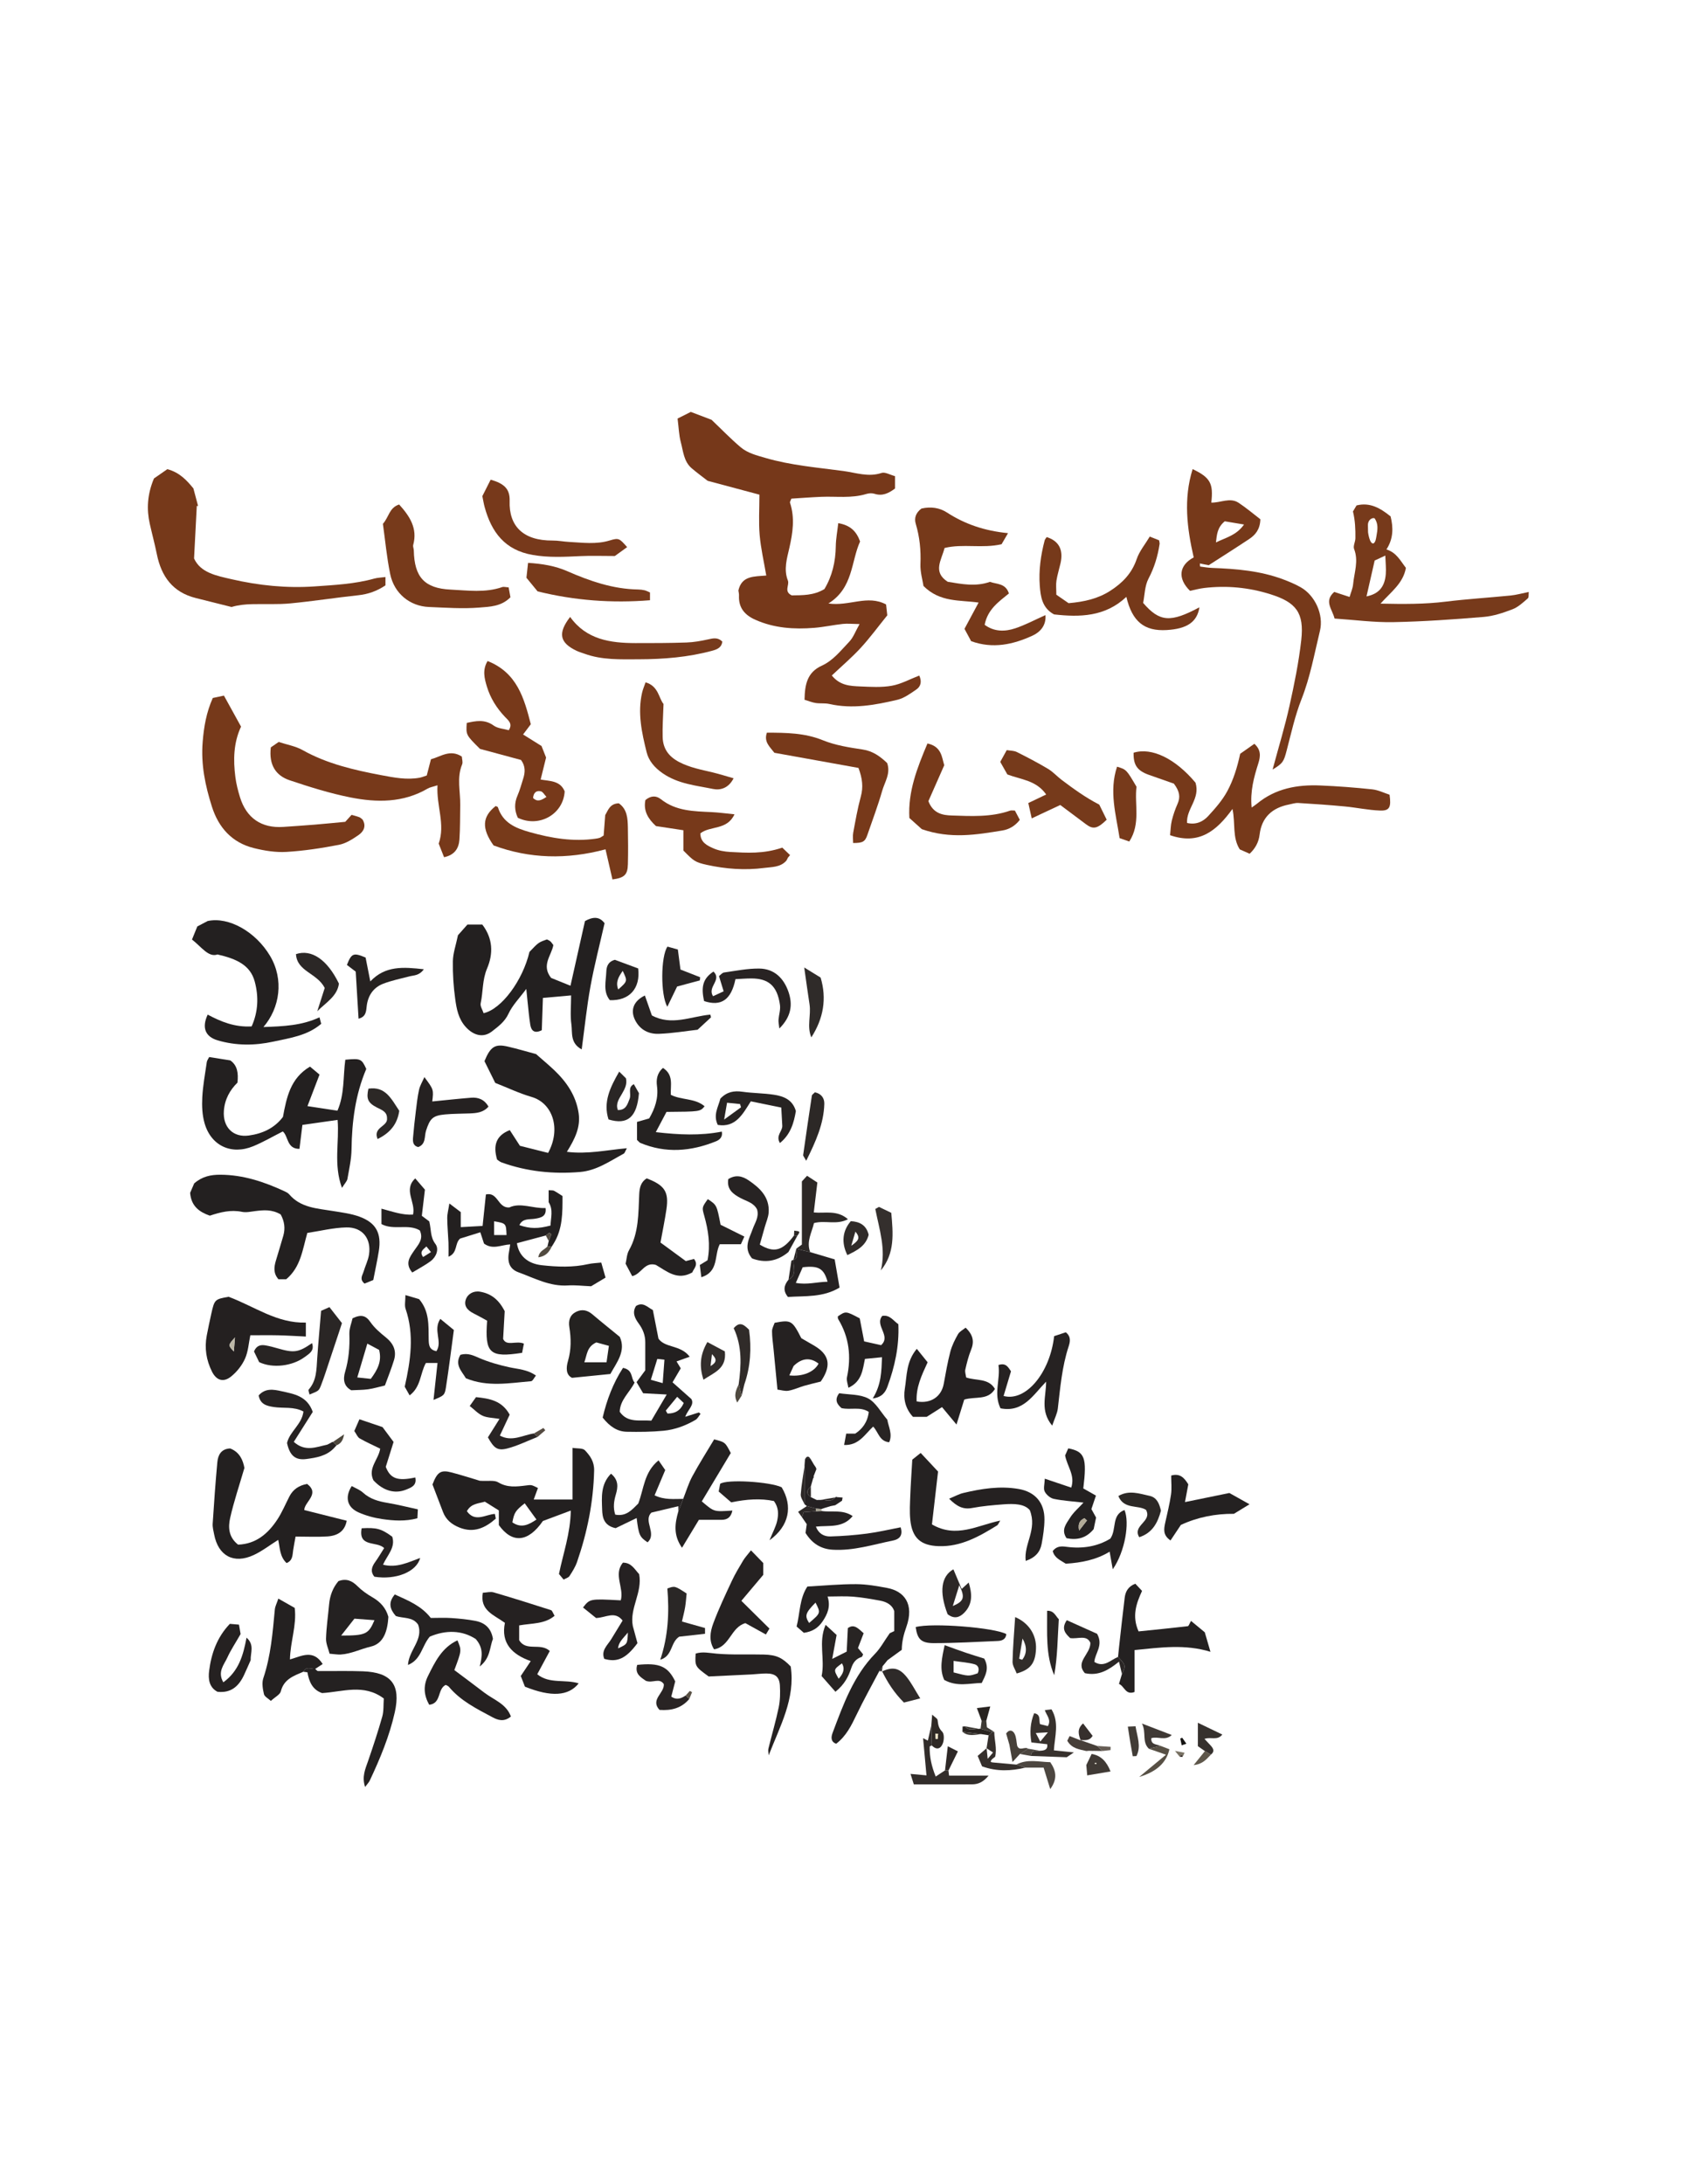 <?xml version="1.0" encoding="utf-8"?>
<!-- Generator: Adobe Illustrator 16.0.0, SVG Export Plug-In . SVG Version: 6.00 Build 0)  -->
<!DOCTYPE svg PUBLIC "-//W3C//DTD SVG 1.1//EN" "http://www.w3.org/Graphics/SVG/1.1/DTD/svg11.dtd">
<svg version="1.1" id="Layer_1" xmlns="http://www.w3.org/2000/svg" xmlns:xlink="http://www.w3.org/1999/xlink" x="0px" y="0px"
	 width="612px" height="792px" viewBox="0 0 612 792" enable-background="new 0 0 612 792" xml:space="preserve">
<g>
	<g>
		<path fill="#76381A" d="M300.533,218.823c7.593,1.104,14.136-3.268,20.911,0.354c0.147,1.331,0.308,2.759,0.438,3.946
			c-3.364,4.156-6.302,8.18-9.657,11.819c-3.239,3.515-6.91,6.632-10.465,9.993c2.988,3.684,6.709,3.814,10.285,3.969
			c3.821,0.164,7.743,0.413,11.465-0.251c3.389-0.604,6.567-2.382,9.972-3.694c1.011,2.197,0.545,3.956-1.067,5.061
			c-2.156,1.476-4.437,3.146-6.899,3.729c-8.092,1.913-16.275,3.413-24.654,1.514c-1.602-0.363-3.337-0.102-4.974-0.359
			c-1.369-0.215-2.684-0.768-4.025-1.172c0.103-5.597,0.986-9.959,6.284-12.366c4.117-1.871,6.934-5.54,9.994-8.739
			c1.408-1.473,2.137-3.598,3.687-6.335c-2.65-0.04-4.386-0.239-6.079-0.055c-3.458,0.376-6.88,1.14-10.344,1.418
			c-7.321,0.589-14.518,0.135-21.39-2.924c-3.914-1.743-6.137-4.398-5.927-8.823c0.03-0.654-0.156-1.318-0.218-1.793
			c1.212-5.38,5.595-5.041,10.11-5.424c-0.861-5.088-1.979-9.854-2.396-14.682c-0.404-4.692-0.088-9.446-0.088-14.645
			c-6.171-1.648-12.346-3.298-18.771-5.015c-1.737-1.356-3.85-2.883-5.821-4.574c-2.853-2.447-3.041-6.13-3.921-9.41
			c-0.691-2.579-0.757-5.327-1.177-8.596c1.606-0.807,3.413-1.715,4.799-2.411c3.055,1.162,5.495,2.091,7.534,2.866
			c3.661,3.484,6.955,6.912,10.568,9.958c2.529,2.131,5.766,2.931,8.983,3.868c9.277,2.703,18.845,3.466,28.325,4.749
			c4.52,0.61,9.016,2.286,13.777,0.695c1.29-0.432,3.101,0.691,4.903,1.162c0,1.657,0,3.069,0,4.477
			c-2.324,1.734-4.565,2.839-7.449,1.916c-0.896-0.286-2.044-0.221-2.96,0.062c-5.381,1.657-10.896,0.809-16.352,1.037
			c-3.696,0.154-7.387,0.443-10.843,0.658c-0.307,0.838-0.589,1.202-0.509,1.447c1.818,5.529,1.033,10.907-0.238,16.47
			c-0.861,3.765-2.106,7.763-0.528,11.766c0.661,1.676-1.575,3.977,1.398,5.397c3.826-0.062,7.966,0.087,11.871-2.3
			c2.8-4.69,4.038-9.904,4.114-15.504c0.037-2.702,0.562-5.396,0.897-8.384c4.31,0.75,6.542,2.84,7.919,6.64
			C308.69,203.668,309.566,213.204,300.533,218.823z"/>
		<path fill="#76391A" d="M461.663,279.047c2.251-8.372,4.477-15.625,6.112-23.01c1.756-7.925,3.394-15.925,4.291-23.979
			c1.101-9.877-1.854-13.63-11.126-16.56c-7.888-2.491-15.902-3.255-24.09-2.29c-1.769,0.209-3.504,0.695-5.144,1.032
			c-4.562-4.45-4.052-9.256,1.336-12.119c-2.412-10.536-3.777-21.179-0.388-32.019c6.406,3.043,7.584,5.209,6.771,12.144
			c3.321,0.116,6.788-1.987,9.896,0.062c2.854,1.885,5.477,4.125,7.907,5.985c-0.115,3.686-1.815,5.675-4.093,7.186
			c-4.821,3.199-9.717,6.29-14.659,9.475c-1.036-0.207-2.076-0.414-3.19-0.636c0.047,0.57,0.036,1.1,0.1,1.109
			c1.442,0.208,2.892,0.452,4.344,0.506c8.774,0.325,17.487,1.038,25.801,4.161c2.169,0.815,4.335,1.723,6.345,2.864
			c5.161,2.931,8.397,9.889,6.964,15.785c-2.023,8.332-3.528,16.782-6.714,24.854c-2.353,5.959-3.721,12.317-5.357,18.542
			C465.731,276.084,465.465,276.761,461.663,279.047z M451.3,190.192c-2.755-0.46-5.032-0.84-6.992-1.167
			c-2.709,2.239-2.856,4.775-3.195,7.659C444.783,194.894,448.54,194.121,451.3,190.192z"/>
		<path fill="#76391A" d="M139.837,209.235c0,1.301,0,2.203,0,3.022c-3.156,2.109-6.327,3.207-9.885,3.586
			c-8.221,0.877-16.399,2.17-24.627,2.952c-4.615,0.439-9.296,0.162-13.946,0.279c-2.437,0.062-4.87,0.278-7.379,1.027
			c-4.313-1.081-8.625-2.172-12.941-3.243c-8.349-2.07-12.517-7.785-14.159-15.894c-0.753-3.719-1.757-7.424-2.581-11.103
			c-1.145-5.108-0.935-10.551,1.536-16.368c1.283-0.891,3.15-2.188,4.856-3.371c4.437,1.188,7.053,4.05,9.453,6.982
			c0.594,2.233,1.145,4.309,1.696,6.385c-0.157-0.014-0.313-0.026-0.47-0.039c-0.315,6.076-0.63,12.152-0.987,19.046
			c2.34,5.22,8.22,6.285,13.584,7.525c9.898,2.289,20.05,3.321,30.19,2.611c7.227-0.506,14.544-0.863,21.617-2.838
			C137.008,209.457,138.312,209.438,139.837,209.235z"/>
		<path fill="#232020" d="M166.138,339.116c0.921-1.036,2.127-2.394,3.437-3.867c1.766,0,3.557,0,5.389,0
			c3.879,5.068,4.022,10.552,1.723,15.96c-1.744,4.103-1.415,8.426-2.313,12.595c-0.233,1.078,0.69,2.405,1.071,3.583
			c6.543-1.478,14.191-11.887,16.633-22.228c3.283-3.446,3.283-3.446,6.355-4.521c0.384,0.213,0.863,0.393,1.228,0.705
			c0.371,0.317,0.628,0.768,1.078,1.342c-0.623,3.712-4.486,7.302-0.814,11.912c1.968,0.796,4.371,1.768,7.028,2.842
			c1.833-8.175,3.556-15.857,5.261-23.458c2.84-1.551,5.209-1.77,7.105,0.785c-1.759,7.768-3.726,15.289-5.115,22.916
			c-1.349,7.406-2.104,14.92-3.182,22.841c-4.292-2.328-3.307-6.092-3.738-9.076c-0.467-3.234-0.105-6.59-0.105-10.507
			c-3.498,0.312-6.537,0.583-10.228,0.912c-0.144,4.17-0.276,8.016-0.403,11.713c-2.703,1.333-3.833,0.145-4.178-1.998
			c-0.448-2.783-0.675-5.602-0.987-8.406c-0.14-1.254-0.253-2.511-0.46-4.572c-2.504,3.388-5.034,5.925-6.45,8.979
			c-1.374,2.962-3.732,4.649-6.013,6.431c-3.155,2.465-6.715,1.473-9.53-1.644c-2.642-2.925-3.293-6.516-3.785-10.067
			c-0.629-4.555-0.936-9.196-0.854-13.791C164.34,345.651,165.368,342.823,166.138,339.116z"/>
		<path fill="#76391A" d="M433.701,283.803c1.787,5.843-3.398,9.436-3.062,14.603c3.222,0.747,5.77-0.441,7.66-2.497
			c2.573-2.796,5.165-5.743,6.948-9.056c2.219-4.124,3.621-8.688,4.657-13.526c1.692-1.191,3.388-2.382,5.145-3.618
			c2.471,2.214,2.24,4.541,1.451,7.04c-1.599,5.07-3.03,10.178-2.435,16.072c0.827-0.594,1.433-0.975,1.979-1.425
			c6.677-5.515,14.576-6.923,22.891-6.58c6.292,0.261,12.583,0.738,18.845,1.405c2.229,0.237,4.367,1.319,6.317,1.942
			c0.646,4.562,0.001,5.87-3.452,5.747c-4.283-0.152-8.534-1.085-12.817-1.489c-5.603-0.529-11.217-0.918-16.833-1.256
			c-1.125-0.068-2.283,0.34-3.42,0.562c-6.05,1.186-9.876,4.649-10.622,10.9c-0.339,2.84-1.585,5.015-3.617,6.948
			c-1.193-0.529-2.408-1.068-3.584-1.59c-2.759-4.326-1.521-9.349-2.642-14.66c-5.74,7.922-12.099,13.185-22.64,9.519
			c0.205-1.857,0.218-3.625,0.63-5.294c0.514-2.079,1.221-4.139,2.092-6.096c1.069-2.405,0.77-4.513-1.345-7.31
			c-2.513-0.881-5.776-2.012-9.033-3.169c-4.268-1.517-5.678-3.563-5.573-8.037C417.85,270.901,426.376,275.075,433.701,283.803z"/>
		<path fill="#76391A" d="M125.25,297.999c0.893-0.985,1.555-1.716,2.29-2.527c0.941,0.275,1.903,0.498,2.817,0.848
			c0.448,0.171,0.806,0.575,1.17,0.849c1.454,2.413,0.366,4.367-1.466,5.629c-2.167,1.492-4.583,3.049-7.094,3.533
			c-6.289,1.216-12.671,2.195-19.058,2.575c-3.899,0.231-7.972-0.429-11.796-1.379c-7.93-1.97-12.819-7.408-15.244-15.053
			c-2.412-7.607-4.011-15.22-3.347-23.441c0.447-5.547,1.343-10.717,3.673-15.944c1.086-0.23,2.333-0.496,4.045-0.859
			c2.057,3.729,4.101,7.436,6.203,11.247c-2.73,5.819-2.868,12.052-2.05,18.343c0.319,2.449,0.939,4.885,1.669,7.251
			c2.338,7.582,7.824,11.301,15.688,10.769c3.795-0.257,7.59-0.512,11.38-0.82C117.759,298.722,121.38,298.356,125.25,297.999z"/>
		<path fill="#232020" d="M179.865,550.657c-3.829,3.382-8,5.323-13.184,3.245c-2.738-1.099-4.883-2.784-5.964-5.625
			c-1.288-3.386-2.587-6.768-3.822-9.995c1.728-4.531,3.012-5.395,6.923-4.364c3.815,1.004,7.574,2.224,10.233,3.015
			c3.006,0.195,5.248-0.298,6.676,0.562c3.333,2.007,6.681,1.575,10.128,1.146c1.9-0.235,1.892-0.308,4.296,0.922
			c-0.467,1.271-0.952,2.593-1.532,4.173c4.428,0,9.105,0,14.076,0c0-6.243,0-12.132,0-18.733c1.667,0.283,3.703,0.02,4.521,0.893
			c1.834,1.959,3.397,4.044,3.32,7.337c-0.267,11.418-2.487,22.403-6.196,33.131c-0.627,1.812-1.69,3.508-2.75,5.126
			c-0.397,0.605-1.362,0.84-2.122,1.274c-0.591-0.712-1.115-1.341-1.689-2.03c1.518-7.463,4.155-14.673,4.284-22.994
			c-3.649,1.364-6.821,2.552-10.118,3.783c-5.323,7.711-11.094,8.286-15.978,1.479c0-1.809,0-3.618,0-5.312
			c-1.881-1.179-3.413-2.137-5.077-3.178c-2.283,0.712-4.911,0.56-6.518,3.446c2.964,4.208,6.811,1.167,10.161,0.996
			C179.679,549.705,179.772,550.182,179.865,550.657z M190.354,545.108c-3.37,2.661-3.797,3.318-4.484,6.906
			c3.306,2.304,6.056,0.779,8.743-1.021C193.148,548.971,191.829,547.148,190.354,545.108z"/>
		<path fill="#232020" d="M179.663,392.666c-1.483-2.992-2.791-5.629-3.909-7.884c2.184-5.333,3.872-6.354,8.506-5.276
			c3.531,0.821,7.013,1.854,10.213,2.712c2.324,2.049,4.496,3.848,6.537,5.784c4.538,4.305,7.95,9.266,8.903,15.642
			c0.763,5.106-1.383,9.374-4.263,14.013c7.464,0.938,14.332-0.638,21.755-1.301c-0.554,0.979-0.715,1.737-1.158,1.978
			c-5.06,2.727-9.81,6.133-15.845,6.637c-9.743,0.812-19.238-0.152-28.455-3.479c-0.604-0.22-1.112-0.7-1.616-1.027
			c-1.568-5.344-0.219-8.791,4.605-10.677c1.038,1.604,2.142,3.309,3.68,5.686c2.987,0.751,6.646,1.672,10.227,2.572
			c4.836-8.886,1.539-18.111-5.992-20.289C188.421,396.472,184.204,394.446,179.663,392.666z"/>
		<path fill="#232020" d="M75.881,383.289c2.823,0.447,5.071,0.803,7.656,1.213c2.588,1.789,2.99,4.615,2.606,8.067
			c-2.732,2.689-4.621,6.017-4.929,10.24c-0.427,5.85,3.288,9.735,9.068,8.935c4.922-0.684,9.245-2.621,12.366-6.742
			c1.306-7.025,2.676-14.037,9.817-18.243c1.147,0.962,2.12,1.777,3.452,2.894c-1.419,3.707-2.793,7.298-4.377,11.435
			c3.837,0.584,7.219,1.098,10.875,1.653c2.619-5.941,2.029-12.485,2.858-18.478c5.579-0.516,5.915-0.344,7.599,3.34
			c-3.966,9.338-5.213,19.093-5.345,29.11c-0.047,3.596-0.869,7.192-1.492,10.763c-0.146,0.838-0.921,1.566-1.978,3.261
			c-3.133-8.542-0.911-16.514-1.584-24.655c-4.308,0.613-8.336,1.188-12.77,1.819c-0.378,3.075-0.711,5.782-1.067,8.68
			c-4.67,0.069-4.021-4.692-6.051-6.31c-3.668,1.854-7.093,3.866-10.73,5.361c-7.957,3.271-15.322-0.173-17.66-8.393
			c-0.842-2.961-0.98-6.239-0.815-9.34c0.227-4.277,1.023-8.526,1.637-12.778C75.104,384.525,75.544,383.981,75.881,383.289z"/>
		<path fill="#77391A" d="M98.245,271.006c0.928-0.641,1.986-1.37,2.853-1.968c3.095,1.017,6.117,1.516,8.628,2.924
			c8.967,5.027,18.768,7.267,28.695,9.14c4.545,0.858,9.128,1.753,13.795,0.906c0.801-0.146,1.567-0.487,2.601-0.818
			c0.481-1.861,0.972-3.762,1.518-5.875c3.521-0.925,6.945-3.765,11.206-0.974c0.052,0.919,0.442,2.031,0.105,2.841
			c-2.021,4.861-0.598,9.836-0.692,14.754c-0.08,4.152,0.005,8.315-0.283,12.453c-0.22,3.158-1.676,5.631-5.577,6.44
			c-0.684-1.734-1.325-3.358-1.944-4.928c2.473-7.071-0.89-13.668-0.44-21.155c-1.8,0.588-2.769,0.727-3.55,1.186
			c-8.877,5.205-18.483,5.117-28.039,3.217c-7.452-1.482-14.775-3.785-21.997-6.2C100.051,281.252,97.483,277.361,98.245,271.006z"
			/>
		<path fill="#773A1B" d="M484.15,224.291c-0.884-3.509-3.917-6.28-0.133-9.654c1.63,0.533,3.307,1.081,5.578,1.824
			c0.463-1.607,1.139-3.085,1.28-4.612c0.396-4.237,2.062-8.417,0.353-12.789c-0.416-1.067,0.456-2.579,0.473-3.889
			c0.038-3.222-0.077-6.444-0.884-9.714c0.421-0.708,0.843-1.417,1.302-2.188c4.907-1.229,8.658,1.011,12.348,3.978
			c1.025,4.092,1.014,8.122-1.505,11.983c3.677,1.132,5.094,4.17,7.064,6.68c-0.996,5.65-5.421,8.706-9.215,12.971
			c8.344,0.179,15.999,0.228,23.685-0.723c7.815-0.967,15.693-1.437,23.534-2.222c2.049-0.206,4.062-0.785,6.565-1.288
			c-0.104,0.81,0.092,1.956-0.361,2.347c-1.715,1.475-3.473,3.138-5.521,3.926c-3.357,1.29-6.912,2.483-10.461,2.778
			c-10.92,0.907-21.87,1.685-32.82,1.892C498.37,225.723,491.287,224.765,484.15,224.291z M496.292,192.998
			c0,0,0.552,4.471,2.021,4.033c0.75-0.562,0.863-1.732,1.031-2.656c0.451-2.468,0.661-4.332-0.546-6.253
			c-0.532-3.296,2.718-0.926,0,0c-0.348-0.706-2.714,0.001-2.547,2.543 M498.692,203.255c-1.111,4.883-2.033,8.933-2.959,13.001
			c4.399-0.891,6.626-3.389,6.997-8.118c0.158-2.03-0.096-4.092-0.18-6.684C500.619,202.355,499.459,202.897,498.692,203.255z"/>
		<path fill="#232020" d="M101.823,440.358c-3.233-1.89-6.204-1.579-9.2-1.217c-1.607,0.194-3.306,0.597-4.834,0.279
			c-4.086-0.847-7.859,0.131-11.674,1.389c-3.795-1.331-6.762-3.429-7.142-8.274c0.451-1.047,1.035-2.401,1.479-3.432
			c2.958-2.559,6.048-3.158,9.53-3.142c8.293,0.042,15.871,2.585,23.25,6.01c0.597,0.276,1.247,0.602,1.66,1.084
			c4.179,4.896,10.104,5.113,15.795,6.049c3.267,0.536,6.631,0.938,9.709,2.062c6.054,2.215,8.059,6.049,7.023,12.488
			c-0.551,3.429-1.299,6.825-2.008,10.493c-1.046,0.425-2.194,0.893-3.167,1.289c-1.96-1.612-0.729-3.012-0.342-4.339
			c0.601-2.062,1.626-4.039,1.957-6.134c0.916-5.798-2.35-10.018-8.222-9.894c-4.712,0.1-9.401,1.286-14.149,1.998
			c-1.778,6.204-2.391,12.392-7.667,16.806c-0.725,0-1.825,0-2.801,0c-1.932-2.193-1.613-4.459-0.938-6.754
			c0.888-3.02,1.834-6.02,2.697-9.043C103.546,445.401,103.194,442.849,101.823,440.358z"/>
		<path fill="#76391A" d="M334.277,184.404c3.392-0.781,6.564-0.311,9.253,1.431c6.545,4.239,13.653,6.656,22.157,7.489
			c-0.967,1.656-1.723,2.953-2.342,4.015c-7.062,1.618-13.985-0.271-20.678,1.361c-1.146,4.466-4.403,8.686,1.134,12.253
			c5.03,0.822,10.097,1.868,15.31,0.031c2.454,0.889,5.71,0.455,6.893,4.208c-3.648,2.983-7.728,5.742-8.794,11.369
			c3.457,2.55,7.337,2.521,11.105,1.265c3.687-1.229,7.157-3.101,10.947-4.79c0.325,3.79-1.962,6.196-4.676,7.442
			c-7.023,3.226-14.383,4.874-22.283,2.014c-0.77-1.427-1.543-2.859-2.413-4.473c1.667-3.103,3.292-6.123,5.12-9.525
			c-6.858-0.974-13.999-0.013-19.991-6.01c-0.323-2.141-1.22-5.062-1.104-7.942c0.203-5.001-0.27-9.812-1.702-14.6
			C331.611,187.925,332.157,185.98,334.277,184.404z"/>
		<path fill="#77391A" d="M196.453,270.51c0.551,1.397,1.093,2.771,1.649,4.18c-0.644,2.606-1.28,5.178-1.972,7.979
			c3.306,0.591,7.104,0.337,8.717,4.279c-0.457,8.28-9.262,13.312-16.997,9.581c-1.211-2.612-1.337-5.265-0.11-8.063
			c0.859-1.959,1.4-4.06,2.058-6.104c0.738-2.294,0.876-4.534-0.784-6.793c-4.944-1.335-10.006-2.702-14.893-4.021
			c-5.092-5.056-5.092-5.056-4.796-9.413c3.321-0.72,6.506-1.405,9.772,0.96c1.475,1.068,3.657,1.161,5.473,1.683
			c1.516-2.352-0.156-3.55-1.375-4.83c-3.019-3.172-5.304-6.817-6.562-10.984c-0.882-2.922-1.715-6.009,0.25-9.276
			c10.723,4.258,13.251,13.496,15.682,22.928c-0.958,1.27-1.733,2.296-2.8,3.711C191.916,267.669,193.952,268.943,196.453,270.51z
			 M198.239,288.955c-0.752-0.778-1.305-1.86-2.062-2.031c-1.716-0.386-2.657,0.642-2.789,2.447
			C194.874,290.819,196.271,290.309,198.239,288.955z"/>
		<path fill="#232020" d="M95.567,372.408c7.313-0.259,13.879-0.518,20.342-3.527c0.204,0.783,0.397,1.526,0.614,2.362
			c-5.018,4.313-11.388,5.153-17.435,6.469c-6.648,1.445-13.427,1.494-20.114-0.47c-4.427-1.3-5.88-4.536-3.631-9.333
			c4.812,2.562,9.813,4.628,15.948,4.271c2.344-5.239,2.615-10.719,1.117-16.271c-1.585-5.876-6.472-8.218-13.507-9.815
			c-3.274,1.183-5.852-2.795-9.252-5.408c0.687-1.689,1.301-3.202,1.93-4.749c1.345-0.705,2.66-1.396,3.758-1.972
			c7.688-1.654,17.444,3.915,22.643,12.665C103.058,355.177,101.54,365.454,95.567,372.408z"/>
		<path fill="#232020" d="M111.409,538.076c4.813,3.631-1.015,6.506-1.026,9.479c5.323,1.337,10.356,2.604,15.395,3.869
			c-0.625,3.436-2.827,5.423-7.03,5.696c-3.628,0.236-7.284,0.049-11.516,0.049c-0.283,1.569-0.647,3.291-0.891,5.029
			c-0.248,1.769-0.153,3.67-2.377,4.576c-2.528-2.354-2.403-5.646-3.038-8.413c-3.045,1.915-5.797,4.063-8.882,5.501
			c-7.219,3.363-12.852,0.329-14.351-7.439c-0.251-1.301-0.62-2.64-0.536-3.936c0.481-7.429,1.001-14.855,1.688-22.268
			c0.242-2.618,1.363-4.849,4.645-5.004c3.496,1.33,4.688,4.321,5.176,7.076c-1.869,6.414-3.836,12.198-5.172,18.124
			c-0.752,3.338-0.614,6.954,2.878,9.678c6.464-0.221,10.882-3.973,14.268-9.148c1.705-2.607,2.918-5.537,4.349-8.323
			C106.297,540.079,108.396,538.646,111.409,538.076z"/>
		<path fill="#232020" d="M198.608,451.931c0.15-0.642,0.3-1.282,0.451-1.925c0.328-0.832,0.656-1.663,0.983-2.494
			c-0.261-0.163-0.521-0.326-0.782-0.488c-0.42,0.321-0.84,0.646-1.26,0.968c-3.468,0.926-6.936,1.852-10.475,2.796
			c0.664,4.47,3.772,7.41,9.043,7.989c5.633,0.617,11.26,0.85,16.861-0.417c1.433-0.324,2.932-0.353,4.693-0.549
			c0.506,1.78,0.984,3.461,1.552,5.457c-1.877,1.122-3.821,2.285-5.242,3.136c-3.175-0.13-5.788-0.471-8.367-0.298
			c-6.553,0.436-12.168-2.639-17.979-4.762c-3.411-1.245-4.16-3.985-3.357-7.835c0.128-0.616,0.197-1.245,0.357-2.283
			c-3.246,0.158-6.352,2.036-9.5-0.304c-0.374-1.141-0.82-2.503-1.339-4.089c-2.588,0.804-5.097,1.582-7.326,2.274
			c-2.053,1.777-0.795,5.171-4.213,6.589c0-2.037,0.055-3.582-0.012-5.122c-0.127-2.965-0.426-5.927-0.448-8.892
			c-0.011-1.516,0.423-3.034,0.771-5.299c1.871,1.418,3.003,2.277,4.128,3.13c0,1.82,0,3.408,0,5.45
			c2.521-0.138,4.938-0.269,7.927-0.432c0.418-3.98,0.807-7.685,1.197-11.403c4.417-1.08,4.257,4.992,8.492,4.702
			c4.018-1.91,8.583,0.438,13.155,0.21c0.394,3.028-1.6,3.52-3.932,3.889c-1.958,0.312-4.389-0.226-5.569,2.31
			c3.862,1.32,6.709,1.361,11.3,0.146c0.066-2.79,1.083-5.688-0.683-8.466c0-1.396,0-2.794,0-4.336
			c1.026,0.089,1.563-0.006,1.944,0.195c1.007,0.53,1.947,1.189,3.087,1.909c0,6.04,0.092,11.956-3.251,17.283
			c-0.236,0.382-0.473,0.763-0.709,1.145l0.009-0.008C199.613,452.05,199.111,451.99,198.608,451.931z M183.752,447.829
			c-0.155-4.231-0.155-4.231-4.496-4.99c0,1.581,0,3.108,0,4.99C180.999,447.829,182.371,447.829,183.752,447.829z"/>
		<path fill="#232020" d="M230.925,501.163c1.225-1.657,2.111-2.856,3.162-4.278c0-3.226-0.007-6.673,0.002-10.12
			c0.007-2.572-0.851-4.771-2.394-6.863c-1.371-1.858-2.465-3.995-0.955-6.358c2.564-1.551,4.05,0.412,6.102,1.482
			c0.667,3.399,1.333,6.794,2.035,10.378c2.461,3.478,8.024,2.167,11.331,6.556c-2.046,0.726-3.408,1.208-4.776,1.693
			c0.412,0.678,0.916,1.508,1.526,2.514c-0.997,1.697-1.989,3.385-2.979,5.069c2.208,1.959,4.328,3.84,6.825,6.055
			c1.221,2.091-1.188,3.737-2.234,6.443c2.096-0.662,3.542-1.118,4.987-1.574c0.193,0.171,0.387,0.342,0.58,0.514
			c-0.601,0.741-1.057,1.731-1.827,2.183c-3.57,2.087-7.459,3.538-11.551,3.934c-4.433,0.428-8.921,0.456-13.38,0.37
			c-3.526-0.068-6.231-1.972-8.75-5.136c1.477-6.344,3.786-12.509,7.383-18.028c3.803,0.748,2.75,3.838,4.213,5.314
			c-1.921,3.751-5.257,6.265-5.408,10.599c2.853,4.15,7.259,2.916,11.467,3.226c1.719-2.92,3.436-5.836,5.582-9.481
			c-3.218-0.172-5.619-0.3-8.552-0.455C232.591,503.972,231.715,502.494,230.925,501.163z M241.041,493.03
			c-0.57-0.062-1.511-0.165-2.586-0.282c-0.78,2.516-1.503,4.845-2.349,7.57c1.372,0.386,2.515,0.707,4.305,1.209
			C240.641,498.429,240.833,495.844,241.041,493.03z M241.541,511.489c0.196,0.354,0.394,0.711,0.59,1.064
			c2.637,0.025,4.686-0.946,5.906-3.838c-0.747-0.703-1.401-1.317-2.371-2.23C244.144,508.332,242.843,509.911,241.541,511.489z"/>
		<path fill="#76391A" d="M414.704,218.62c6.022,7.004,9.979,7.161,20.42,1.596c-0.832,5.293-4.439,7.799-11.869,8.241
			c-8.115,0.483-12.515-3.037-14.643-12.031c-7.673,7.248-16.913,7.418-26.231,6.36c-4.354-2.343-4.887-6.516-5.179-10.409
			c-0.413-5.521,0.351-11.041,1.774-16.425c0.118-0.443,0.496-0.818,0.74-1.204c4.438,1.387,6.129,4.634,5.009,9.515
			c-0.48,2.094-1.136,4.156-1.471,6.271c-0.229,1.454-0.044,2.974-0.044,5.106c1.396,0.964,3.1,2.142,4.449,3.074
			c5.729-0.496,10.67-1.627,15.123-4.492c4.415-2.84,7.824-6.312,9.58-11.497c0.97-2.864,3.062-5.348,4.745-8.161
			c1.57,0.626,2.562,1.021,3.384,1.349c0.103,0.671,0.232,1,0.188,1.304c-0.665,4.409-1.904,8.553-4.027,12.584
			C415.264,212.438,415.273,215.812,414.704,218.62z"/>
		<path fill="#242121" d="M318.982,605.952c-2.766,5.261-5.679,10.45-8.245,15.806c-1.882,3.926-3.763,7.763-7.394,10.534
			c-2.029-0.719-1.874-2.426-1.28-3.997c3.867-10.245,7.532-20.586,15.44-28.7c1.905-1.955,3.229-4.478,5.265-7.373
			c-0.042,0.021,0.697-0.331,1.646-0.78c0-2.239,0-4.55,0-7.234c-0.683-2.163-2.646-3.345-5.047-3.79
			c-3.267-0.604-6.553-1.186-9.856-1.457c-2.948-0.242-5.935-0.051-9.287-0.051c1.175,3.622-0.025,6.365-1.817,9.023
			c-1.596,2.368-3.718,3.724-6.796,4.13c-0.726-0.633-1.563-1.361-2.623-2.284c1.258-4.905,1.025-10.14,3.91-14.498
			c6.114-0.329,11.889-0.886,17.661-0.863c3.772,0.015,7.575,0.688,11.305,1.386c6.062,1.138,9.942,5.718,6.922,14.183
			c-0.912,2.556-1.614,5.187-1.645,8.242c-1.727,1.255-3.451,2.51-5.179,3.764c-0.299,0.373-0.598,0.746-0.896,1.119l0.044-0.054
			c-0.319,0.385-0.64,0.768-0.959,1.149l0.08-0.074C319.814,604.737,319.398,605.345,318.982,605.952z M295.85,581.123
			c-3.705,3.756-3.998,4.764-2.327,7.375C297.771,584.88,297.771,584.88,295.85,581.123z"/>
		<path fill="#773A1B" d="M144.8,182.933c3.87,4.275,6.733,8.662,5.101,14.67c-0.161,0.592,0.205,1.309,0.217,1.97
			c0.185,9.65,3.845,13.764,13.333,14.219c6.241,0.299,12.571,1.223,18.73-0.908c0.574-0.198,1.3,0.042,2.335,0.099
			c0.225,1.225,0.447,2.432,0.659,3.586c-3.292,3.382-7.545,3.433-11.285,3.737c-6.057,0.494-12.205,0.037-18.307-0.21
			c-6.787-0.275-12.577-4.816-14.038-11.952c-1.247-6.087-1.81-12.313-2.637-18.2C141.114,187.49,141.165,184.104,144.8,182.933z"/>
		<path fill="#773A1A" d="M222.181,318.892c-0.89-3.867-1.698-7.377-2.514-10.92c-14.129,3.771-27.565,3.401-40.613-1.41
			c-4.409-6.198-4.125-10.448,0.761-14.286c0.281,0.146,0.746,0.234,0.814,0.449c1.789,5.639,6.372,7.555,11.508,9.002
			c7.87,2.218,15.784,3.554,23.969,2.382c0.49-0.07,0.983-0.16,1.453-0.311c0.306-0.099,0.571-0.324,1.429-0.835
			c0.155-2.028,0.34-4.442,0.569-7.42c0.965-1.518,1.612-4.211,4.95-4.252c3.032,2.131,3.209,5.48,3.274,8.807
			c0.085,4.42,0.117,8.845,0.004,13.264C227.685,317.216,226.519,318.305,222.181,318.892z"/>
		<path fill="#242020" d="M90.812,484.171c-0.585,2.777-0.749,5.866-1.932,8.498c-1.1,2.447-2.968,4.805-5.071,6.481
			c-2.8,2.232-5.321,1.382-6.911-1.806c-2.054-4.119-2.764-8.492-1.896-13.053c0.497-2.607,1.046-5.206,1.624-7.797
			c1.185-5.316,1.269-5.376,6.311-6.279c9.543,3.587,17.509,9.651,28.018,9.363c0,1.63,0,2.998,0,5.058
			c-3.587-0.167-6.792-0.376-10-0.45C97.675,484.113,94.393,484.171,90.812,484.171z M85.239,484.966
			c-2.534,2.816-2.534,2.816-0.41,5.075C84.973,488.261,85.079,486.95,85.239,484.966z"/>
		<path fill="#77391A" d="M309.49,305.679c0-1.246-0.191-2.531,0.034-3.737c0.822-4.394,1.583-8.815,2.76-13.12
			c0.928-3.396,0.588-6.519-0.852-10.369c-10.009-1.801-20.329-3.658-30.503-5.49c-1.659-2.185-3.902-3.949-2.719-7.297
			c6.968,0.029,13.68,0.058,20.312,2.755c4.514,1.837,9.527,2.619,14.396,3.348c3.744,0.561,6.388,2.51,8.912,4.912
			c1.356,3.776-0.887,6.877-1.809,10.113c-1.532,5.388-3.547,10.64-5.361,15.947C313.823,305.191,313.021,305.689,309.49,305.679z"
			/>
		<path fill="#77391A" d="M247.914,308.403c0-2.538,0-4.82,0-7.354c-3.359-0.51-6.602-1.002-9.942-1.509
			c-2.818-2.573-4.645-5.502-3.836-9.439c1.948-1.614,3.86-1.697,5.627-0.298c5.453,4.321,11.935,4.367,18.393,4.674
			c2.593,0.123,5.174,0.488,8.299,0.796c-2.692,5.865-8.843,4.078-12.384,6.917c0.032,3.278,2.481,4.403,4.611,5.37
			c1.911,0.868,4.151,1.255,6.273,1.369c5.961,0.32,11.957,0.762,18.848-1.57c0.785,0.758,1.796,1.733,2.806,2.709
			c-0.259,0.312-0.519,0.624-0.777,0.937c-0.228,0.412-0.381,0.893-0.693,1.225c-2.149,2.287-5.196,2.134-7.89,2.485
			c-6.963,0.91-13.941,0.397-20.793-1.107C252.128,312.657,251.622,312.165,247.914,308.403z"/>
		<path fill="#242021" d="M341.742,510.226c-1.914,1.215-3.731,2.367-5.547,3.52c-1.667,0-3.302,0-5,0
			c-2.787-2.995-3.542-6.578-2.94-10.234c0.767-4.648,0.441-9.748,4.337-14.417c1.637,2.033,2.82,3.503,3.932,4.882
			c-2.188,4.712-4.269,9.134-3.987,14.187c5.091,0.917,8.964-1.693,9.83-6.376c0.722-3.903,1.384-7.83,2.391-11.663
			c0.581-2.211,1.646-4.34,2.784-6.341c0.548-0.964,1.767-1.546,2.757-2.363c2.797,2.66,3.186,5.093,1.967,8.075
			c-0.932,2.282-1.527,4.718-2.077,7.131c-0.195,0.863,0.188,1.858,0.313,2.85c3.66,1.274,8.078,0.155,10.44,4.161
			c-2.513,4.225-7.083,2.646-11.134,3.85c-0.781,2.518-1.637,5.264-2.813,9.053C344.884,514,343.396,512.212,341.742,510.226z"/>
		<path fill="#76391A" d="M334.413,300.657c-1.545-1.385-2.901-2.601-4.513-4.045c-0.562-9.581,2.838-18.214,6.56-27.022
			c5.182,1.094,5.21,5.1,6.089,7.883c-2.12,4.803-4.037,9.144-5.753,13.029c1.738,4.539,5.239,5.096,8.453,5.201
			c7.104,0.232,14.283,0.651,21.196-1.766c0.438-0.153,0.975-0.021,1.734-0.021c0.574,1.086,1.167,2.207,1.78,3.367
			c-1.724,2.229-3.916,3.466-6.339,3.86C354.288,302.66,344.859,304.308,334.413,300.657z"/>
		<path fill="#242121" d="M239.609,450.554c2.898,2.121,6.088,4.457,9.184,6.724c1.154-0.305,2.067-0.545,2.967-0.781
			c1.717,2.128-0.078,3.465-0.621,4.897c-5.44,3.089-9.287-0.472-13.205-2.734c-4.169-1.219-5.203,3.315-8.588,4.074
			c-0.733-1.378-1.553-2.918-2.397-4.506c0.398-1.677,0.437-3.477,1.219-4.854c3.615-6.365,3.399-13.408,3.724-20.314
			c0.12-2.532,0.625-4.441,2.695-5.78c6.539,2.48,8.111,4.873,7.183,11.187C241.194,442.367,240.389,446.235,239.609,450.554z"/>
		<path fill="#252121" d="M188.342,589.377c0,1.887,0,3.625,0,5.352c2.52,4.265,7.708,0.779,11.104,3.928
			c-1.464,2.715-2.931,5.437-4.545,8.431c4.38,3.601,10.082,1.749,15.026,3.304c-3.664,4.652-10.023,5.014-19.496,1.204
			c-0.446-1.145-0.973-2.498-1.509-3.873c1.211-1.81,2.3-3.437,3.618-5.403c-6.809-2.379-10.875-6.577-9.371-13.871
			c-4.04-2.925-9.14-4.456-8.012-10.91c1.393-0.068,2.768-0.474,3.926-0.136c6.967,2.035,13.892,4.217,20.801,6.439
			c0.466,0.15,0.692,1.047,1.308,2.047C197.588,588.932,193.181,588.533,188.342,589.377z"/>
		<path fill="#77391B" d="M227.509,198.388c-1.857,1.342-3.433,2.482-4.461,3.226c-4.646,0-8.58-0.149-12.498,0.034
			c-5.787,0.271-11.489,0.586-17.314-0.426c-10.119-1.757-14.964-8.295-17.441-17.432c-0.301-1.107-0.475-2.25-0.812-3.888
			c0.896-1.775,1.98-3.922,3.013-5.968c4.888,1.399,7.038,3.339,6.89,7.735c-0.305,9.026,4.839,14.41,15.592,14.332
			c1.978-0.015,3.955,0.397,5.938,0.5c4.938,0.258,9.852,0.972,14.786-0.531C224.538,194.954,224.722,195.257,227.509,198.388z"/>
		<path fill="#242121" d="M140.895,586.276c-0.312,5.122-1.687,9.685-6.398,10.791c-3.66,0.858-7.087,2.632-10.878,2.866
			c-1.126,0.069-2.271-0.152-4.055-0.292c-0.459-1.833-1.347-3.68-1.291-5.497c0.127-4.123,0.742-8.231,1.113-12.351
			c0.292-3.233,1.372-6.114,3.425-8.5c2.826-0.999,4.87-0.142,6.844,1.83c1.594,1.593,3.508,2.942,5.469,4.072
			C138.009,580.859,140.01,583.084,140.895,586.276z M123.759,593.062c8.894,0.008,9.962-0.498,12.084-5.576
			c-2.538-0.191-4.931-0.371-7.269-0.548C126.991,588.953,125.62,590.696,123.759,593.062z"/>
		<path fill="#242121" d="M405.601,600.809c0.111-1.123,0.21-2.248,0.338-3.369c0.679-6.039,1.317-12.082,2.07-18.111
			c0.279-2.236,1.29-4.1,3.856-5.065c0.704,0.752,1.454,1.554,2.442,2.607c-2.103,4.538-3.734,9.173-1.26,14.681
			c5.812-0.595,11.839-1.188,17.854-1.889c0.348-0.04,0.597-0.936,1.176-1.909c1.781,1.472,3.496,2.89,4.986,4.121
			c0.681,2.34,1.263,4.341,2.057,7.071c-9.231-2.839-18.175-1.552-27.521-0.625c0,5.071,0,10.068,0,15.186
			c-3.286,1.29-3.673-2.104-5.662-2.906c0.424-1.414,0.752-2.509,1.079-3.603C408.473,604.025,408.407,603.74,405.601,600.809z"/>
		<path fill="#763A1B" d="M373.044,291.186c2.619-1.251,4.339-2.072,6.483-3.097c-3.584-5.142-9.062-5.381-14.084-7.266
			c-0.726-1.281-1.604-2.835-2.577-4.556c0.713-1.297,1.409-2.562,2.351-4.272c1.238,0.216,2.585,0.159,3.642,0.686
			c3.844,1.915,7.656,3.912,11.343,6.112c1.81,1.079,3.263,2.738,4.965,4.018c4.295,3.229,8.641,6.392,13.616,8.946
			c0.921,1.87,1.842,3.74,2.694,5.474c-3.376,3.295-4.918,3.583-7.47,1.674c-3.209-2.4-6.418-4.8-9.378-7.013
			c-3.439,1.613-6.518,3.056-10.349,4.853C373.773,294.463,373.419,292.871,373.044,291.186z"/>
		<path fill="#773A1B" d="M234.198,247.416c4.729,1.366,4.756,5.749,6.511,7.853c-0.135,4.467-0.428,8.253-0.316,12.027
			c0.121,4.105,2.104,6.974,5.928,8.99c3.905,2.06,8.07,2.792,12.228,3.793c2.483,0.599,4.923,1.377,7.578,2.13
			c-1.82,3.618-4.816,4.412-7.444,3.875c-6.234-1.275-12.669-1.815-18.281-5.691c-2.981-2.06-5.061-4.557-5.823-7.63
			c-1.747-7.04-3.332-14.217-1.652-21.562C233.213,249.939,233.748,248.734,234.198,247.416z"/>
		<path fill="#252222" d="M330.953,529.271c0.6-0.478,1.602-1.273,3.047-2.424c2.324,2.487,4.521,4.836,6.304,6.743
			c-0.798,6.903-1.498,12.954-2.216,19.166c8.854,5.165,16.592,0.29,24.777-1.381c-0.497,0.763-0.716,1.479-1.194,1.775
			c-6.488,4.002-13.085,7.741-21.087,7.498c-6.57-0.2-9.699-2.966-10.356-9.592c-0.292-2.95-0.103-5.961,0.01-8.938
			C330.384,538.168,330.669,534.221,330.953,529.271z"/>
		<path fill="#773A1C" d="M262.053,232.654c-0.3,2.118-1.756,2.782-3.661,3.3c-8.732,2.373-17.658,3.083-26.642,3.104
			c-6.623,0.015-13.312,0.32-19.711-2.016c-0.935-0.342-1.906-0.605-2.802-1.027c-6.22-2.929-6.971-6.395-2.408-12.312
			c5.885,8.224,14.58,9.472,23.715,9.486c6.156,0.011,12.316-0.001,18.467-0.211c2.635-0.089,5.284-0.561,7.866-1.134
			C258.729,231.434,260.418,231.017,262.053,232.654z"/>
		<path fill="#242121" d="M114.346,605.151c0.333,0.27,0.664,0.771,1,0.773c5.446,0.059,10.899-0.114,16.338,0.097
			c10.298,0.399,13.77,4.841,11.536,14.85c-1.926,8.63-5.313,16.768-9.067,24.747c-0.328,0.698-0.914,1.274-1.703,2.349
			c-1.252-3.767,0.102-6.562,1.1-9.467c1.828-5.32,3.604-10.665,5.133-16.076c0.567-2.007,0.38-4.228,0.551-6.537
			c-7.255-5.458-14.902-2.401-22.401-1.971c-3.498-1.214-4.716-4.146-5.308-7.533c-0.509-0.068-1-0.136-1.492-0.203
			C111.05,604.068,112.859,605.285,114.346,605.151z"/>
		<path fill="#252121" d="M157.266,507.617c0.516-4.761,0.971-8.954,1.453-13.404c-1.729,0-2.975,0-4.211,0
			c-2.134,3.797-1.751,8.654-5.908,11.76c-0.684-1.212-1.28-2.267-1.776-3.146c2.158-9.589,3.51-18.873,0.314-28.237
			c-0.433-1.267-0.06-2.808-0.06-4.985c2.211,0.654,3.706,1.099,4.967,1.473c3.758,4.396,3.397,9.533,3.467,14.437
			c0.033,2.311,0.201,3.882,2.797,4.437c2.345-3.46-1.329-7.62,1.426-11.721c1.782,1.463,3.223,2.646,4.916,4.033
			c-0.96,7.059-1.805,13.961-2.878,20.829C161.32,505.986,160.998,506.064,157.266,507.617z"/>
		<path fill="#252121" d="M286.849,604.271c1.747,11.648-3.912,21.676-7.983,32.213c-0.046-0.812-0.289-1.67-0.105-2.427
			c1.216-4.988,2.688-9.923,3.733-14.945c0.533-2.561,0.581-5.281,0.435-7.906c-0.176-3.146-1.672-4.37-4.854-4.388
			c-1.821-0.011-3.642,0.248-5.465,0.34c-5.275,0.265-10.553,0.506-15.516,0.741c-4.949-3.578-5.012-3.689-4.729-8.303
			c2.506-0.799,4.971-0.2,7.571,0.027c5.703,0.499,11.476,0.171,17.215,0.326C281.7,600.074,283.836,601.116,286.849,604.271z"/>
		<path fill="#252221" d="M240.511,387.234c3.987,2.563,2.652,6.353,2.85,9.762c3.92,1.967,8.757,1.144,12.245,4.148
			c-1.623,1.938-1.623,1.938-13.816,2.034c-1.115,2.108-2.311,4.368-3.881,7.337c8.359,0.974,16.097,1.333,23.947-0.189
			c0.375,1.875-0.695,2.943-2.076,3.503c-9.074,3.676-18.245,4.467-27.493,0.591c-0.288-0.12-0.494-0.436-1.192-1.077
			c0-1.805,0-4.023,0-6.528c1.59-0.459,2.946-0.852,4.419-1.276c2.071-3.562,3.406-7.344,2.827-11.715
			C238.036,391.525,238.299,389.172,240.511,387.234z"/>
		<path fill="#252121" d="M272.434,562.165c1.943,2.003,3.273,3.374,4.454,4.591c0,1.832,0,3.311,0,4.294
			c-2.957,3.507-5.599,6.638-7.94,9.415c3.622,3.58,6.817,6.737,10.186,10.065c-0.423,0.705-0.816,1.36-1.284,2.142
			c-2.584-1.429-4.995-2.762-7.44-4.113c-5.303,1.484-5.609,8.543-11.36,9.496c-1.956-3.018-1.423-6.356-0.317-9.34
			c1.953-5.265,4.377-10.361,6.755-15.459c1.187-2.546,2.656-4.968,4.098-7.386C270.226,564.791,271.114,563.859,272.434,562.165z"
			/>
		<path fill="#242121" d="M247.838,543.506c1.087-2.737,1.926-5.609,3.317-8.182c2.493-4.609,5.319-9.038,7.922-13.4
			c3.998,1.021,3.998,1.021,6.029,4.954c-3.506,5.845-7.038,11.732-10.517,17.531c4.598,3.91,4.347,3.755,11.101,3.327
			c-0.482,2.309-1.713,3.365-3.952,3.36c-2.631-0.006-5.263-0.001-8.196-0.001c-1.938,3.203-3.867,6.392-6.129,10.127
			c-3.256-4.643-2.563-8.914-1.314-13.244C246.679,546.488,247.258,544.997,247.838,543.506z"/>
		<path fill="#773A1B" d="M195.022,214.434c-1.238-1.508-2.496-3.042-4.045-4.932c0.157-1.448,0.344-3.167,0.586-5.406
			c5.229,0.329,9.833,1.096,14.211,3.012c8.22,3.596,16.609,6.499,25.719,6.642c0.793,0.012,1.599,0.11,2.37,0.293
			c0.619,0.147,1.194,0.481,1.937,0.795c0,0.846,0,1.616,0,2.813C221.985,218.758,208.474,217.759,195.022,214.434z"/>
		<path fill="#242121" d="M114.346,605.151c-1.487,0.134-3.296-1.083-4.312,1.027c-3.465,1.489-7.051,2.686-8.154,7.1
			c-0.298,1.193-2.044,2.026-3.619,3.48c-0.934-0.871-2.292-1.536-2.51-2.468c-0.436-1.864-0.804-4.062-0.221-5.791
			c2.728-8.096,3.379-16.487,4.171-24.882c0.11-1.174,0.728-2.299,1.278-3.952c2.284,1.295,3.958,2.243,5.931,3.362
			c0.799,6.242-1.61,12.296-1.723,18.695c4.226-1.207,8.422-3.786,11.874,1.66C116.095,604.015,115.221,604.583,114.346,605.151z"/>
		<path fill="#252121" d="M316.607,507.081c3.146-5.062,3.146-9.789,3.365-14.945c-2.154,0.212-4.008,0.395-6.191,0.607
			c-0.825,3.856-1.073,8.218-6.013,10.471c-0.205-1.368-0.754-2.661-0.514-3.784c1.603-7.468,0.832-14.519-3.182-21.117
			c-0.156-0.258-0.1-0.645-0.141-0.971c2.896-1.979,2.896-1.979,7.957,0.699c0.473,2.449,1.026,5.324,1.609,8.353
			c1.982,0.441,4.033,0.897,6.141,1.367c3.774-3.375-2.447-7.122,0.419-10.609c2.801-0.489,4.015,1.784,5.841,3.006
			c0.352,8.016-1.316,15.44-3.957,22.64C321.286,504.585,320.143,506.645,316.607,507.081z"/>
		<path fill="#242220" d="M224.837,484.751c2.373,5.118-1.188,9.387-3.413,13.464c-4.734,0.475-9.014,0.902-13.902,1.393
			c-2.307-1.108-2.16-3.749-1.468-6.124c1.196-4.103,1.15-8.153,0.484-12.273c-0.381-2.36,0.202-4.375,2.392-5.5
			c2.092-1.075,4.103-0.719,5.957,0.861C217.967,479.195,221.135,481.717,224.837,484.751z M220.038,493.966
			c0.321-2.24,0.561-3.913,0.853-5.955c-1.967-0.538-3.494-0.956-4.555-1.246c-3.489,1.587-3.336,4.434-4.36,7.201
			C214.678,493.966,216.918,493.966,220.038,493.966z"/>
		<path fill="#252121" d="M282.038,503.875c-0.517-5.354-0.975-10.076-1.427-14.8c-0.204-2.13-0.54-4.263-0.535-6.395
			c0.003-1.062,0.641-2.125,0.938-3.025c5.973-1.13,6.368-0.896,9.68,5.58c1.413,0.819,2.988,1.74,4.57,2.651
			c5.447,3.141,6.377,6.993,2.964,12.333c-0.362,0.566-0.752,1.114-0.502,0.745c-2.737,0.696-4.404,1.067-6.037,1.55
			c-1.897,0.562-3.729,1.433-5.659,1.767C284.74,504.506,283.329,504.029,282.038,503.875z M296.953,494.458
			c-2.875-2.286-6.02-2.124-9.053,0.86c-0.35,0.767-0.929,2.037-1.553,3.407C291.141,499.271,295.41,497.475,296.953,494.458z"/>
		<path fill="#252121" d="M161.692,610.953c-3.108,1.484-1.501,6.732-5.99,7.206c-1.954-3.475-2.197-6.875-0.465-10.378
			c2.541-5.14,5.026-10.324,10.708-12.988c1.551,3.653,1.551,3.653-1.122,10.788c3.556,2.67,7.25,5.403,10.899,8.196
			c3.39,2.594,7.935,4,9.619,8.634c-2.538,2.095-4.725,1.317-6.774,0.223c-5.676-3.034-11.479-5.909-15.73-11
			C162.542,611.281,162.004,611.132,161.692,610.953z"/>
		<path fill="#252122" d="M229.563,589.575c0.609,2.245,1.218,4.491,1.692,6.239c-4.171,5.649-7.392,7.053-12.054,5.688
			c-1.203-3.076,1.157-4.893,2.506-7.072c1.393-2.248,2.757-4.514,4.159-6.812c-2.841-3.591-5.953-1.061-9.623-0.913
			c-1.273-1.027-3.009-2.426-4.736-3.817c2.479-3.189,2.479-3.189,13.686-2.593c1.304-4.439-2.776-9.349,0.772-13.665
			c3.095-0.027,4.239,2.391,5.902,4.169C233.137,577.42,228.335,583.167,229.563,589.575z M227.776,591.979
			c-1.842,2.255-3.332,3.394-3.562,5.724C227.609,596.162,227.609,596.162,227.776,591.979z"/>
		<path fill="#272323" d="M247.838,543.506c-0.58,1.491-1.159,2.982-1.739,4.475c0-0.5,0-1,0-1.831
			c-3.173,0.756-6.275,1.493-9.77,2.325c-3.138,2.985,2.125,7.586-1.409,10.775c-2.885-1.938-3.201-2.631-3.966-8.804
			c-2.706,1.306-5.405,2.608-7.611,3.674c-4.33-0.901-4.811-3.957-4.902-6.688c-0.15-4.475-0.603-9.221,3.216-13.062
			c2.831,2.314,2.518,4.938,1.769,7.48c-0.719,2.442-1.069,4.788-0.236,7.361c4.085,0.794,6.189-1.915,8.354-4.015
			c2.069-5.332,2.065-11.364,7.363-15.659c0.964,1.402,1.73,2.518,2.419,3.52c-1.375,3.263-2.584,6.132-3.858,9.154
			C241.075,543.961,244.487,543.49,247.838,543.506z"/>
		<path fill="#242121" d="M139.636,502.385c-2.26,0.525-4.155,1.104-6.094,1.376c-1.952,0.273-3.946,0.24-6.112,0.353
			c-2.704-1.453-3.053-3.914-2.227-6.698c1.334-4.492,1.702-9.044,1.54-13.724c-0.069-2.003,0.799-4.039,1.157-5.672
			c3.123-1.503,4.832-1.021,6.494,1.397c1.458,2.123,3.546,3.885,5.582,5.525c2.75,2.217,3.982,4.88,2.948,8.271
			C141.968,496.344,140.723,499.387,139.636,502.385z M133.259,487.204c-1.309,4.399-2.401,8.071-3.648,12.265
			c2.177,0.229,3.574,0.377,4.901,0.519c2.417-3.264,4.107-6.354,3.017-10.511C136.47,488.913,135.356,488.32,133.259,487.204z"/>
		<path fill="#262222" d="M382.414,484.495c1.562-0.519,2.931-0.971,4.23-1.402c2.005,1.617,1.566,3.486,1.013,5.181
			c-2.396,7.306-3.02,14.895-3.905,22.457c-0.216,1.836-1.154,3.586-2.043,6.213c-4.485-5.431-2.192-10.591-2.207-15.941
			c-4.693,4.786-8.263,11.29-16.551,9.661c-2.61-5.353,0.057-10.579-0.741-15.701c2.736-0.916,3.544,0.83,4.551,2.274
			c-0.913,3.042-1.798,5.991-2.686,8.948C372.07,508.367,380.908,497.894,382.414,484.495z"/>
		<path fill="#252222" d="M178.827,594.299c-1.227,2.949-0.842,6.868-4.783,9.975c0.902-3.763,1.354-6.733-1.467-9.965
			c-5.009-3.253-10.925-3.303-16.665-0.852c-2.936,3.445-3.067,8.317-7.915,10.261c0.308-5.397,5.706-9.183,3.672-14.636
			c-1.977-2.929-5.404-2.139-8.091-3.122c-2.123-2.438-2.854-4.84-0.361-7.801c4.84,2.188,9.698,4.146,13.058,8.521
			c2.54,0,5.021-0.134,7.481,0.035c2.958,0.202,5.934,0.482,8.837,1.059C175.941,588.435,178.219,590.438,178.827,594.299z"/>
		<path fill="#242121" d="M393.068,544.848c-4.074-0.473-7.493-0.662-10.806-1.359c-1.26-0.267-2.688-1.492-3.274-2.664
			c-0.534-1.065-0.033-2.649,0.031-4.647c3.61,1.218,6.482,2.187,9.6,3.236c1.48-4.452-1.444-7.59-2.221-11.654
			c0.262-0.594,0.712-1.611,1.138-2.577c6.013,1.162,6.823,3.372,5.456,14.53c1.42,0.803,2.919,1.649,4.591,2.594
			c-0.616,1.824-1.135,3.358-1.653,4.893c0.553,0.998,1.104,1.997,1.701,3.073c-0.305,1.459-0.605,2.903-0.875,4.192
			c-2.738,3.331-6.044,4.052-9.838,3.293c-2.119-3.067-0.037-5.318,1.261-7.412C389.421,548.343,391.328,546.754,393.068,544.848z
			 M394.316,551.336c-0.304-0.279-0.604-0.559-0.907-0.838c-1.396,0.701-2.508,1.567-1.929,4.494
			C392.778,553.318,393.547,552.327,394.316,551.336z"/>
		<path fill="#252121" d="M344.314,543.433c2.14-0.88,3.565-1.692,5.101-2.058c6.631-1.577,13.344-2.649,20.155-1.46
			c5.998,1.048,9.368,5.016,9.33,11.061c-0.021,2.957-0.479,5.938-1.018,8.857c-0.54,2.938-2.322,4.991-5.782,6.153
			c-0.744-6.172,4.277-11.361,1.486-18.389c-1.928-2.319-5.746-2.406-9.586-2.113c-3.794,0.289-7.607,0.618-11.339,1.319
			C349.5,547.399,347.212,546.354,344.314,543.433z"/>
		<path fill="#242121" d="M445.99,541.367c2.899,1.625,4.896,2.745,7.299,4.091c-1.989,1.216-3.696,2.258-5.671,3.464
			c-6.572-0.068-13.171,1.19-19.234,4.028c-1.318,1.979-2.476,3.715-3.749,5.626c-2.821-1.891-2.423-4.129-1.923-6.424
			c0.742-3.403,1.608-6.792,2.104-10.233c0.316-2.207,0.06-4.497,0.06-6.875c3.161-0.918,4.742,0.795,6.208,3.187
			c-0.37,1.983-0.758,4.057-1.201,6.43C435.605,543.489,440.973,542.393,445.99,541.367z"/>
		<path fill="#252122" d="M298.053,547.891c3.628,0.572,7.578-0.667,11.272,1.849c-3.656,4.459-8.532,3.302-13.343,3.82
			c0.981,2.568,2.973,3.621,5.245,3.561c4.453-0.12,8.917-0.469,13.335-1.045c4.046-0.527,8.034-1.479,12.166-2.269
			c1.007,3.138-0.717,4.371-2.634,4.762c-7.284,1.479-14.453,3.819-22.036,3.365c-4.308-0.258-7.492-2.308-9.833-6.094
			c0.146-1.058,0.301-2.169,0.44-3.168c-0.618-0.9-1.174-1.711-1.729-2.521c0.233-0.704,0.467-1.407,0.606-1.826
			c1.777-0.138,3.143-0.242,4.509-0.347C296.721,547.949,297.387,547.92,298.053,547.891z"/>
		<path fill="#272323" d="M286.007,454.004c-4.062,3.397-8.525,4.071-13.188,2.303c-3.239-3.867-0.948-7.283,0.216-10.596
			c0.818-2.327,2.411-4.398,1.617-7.145c-1.209-2.44-3.789-2.973-5.967-4.124c-2.688-1.424-5.104-3.127-4.486-6.889
			c2.66-1.681,5.046-1.144,7.4,0.454c4.146,2.813,7.613,6.111,7.25,11.641c-0.117,1.777-0.916,3.513-1.409,5.266
			c-0.614,2.187-1.235,4.372-1.806,6.389c5.186,3.157,8.297,2.211,12.415-3.301c0.408,0.027,0.816,0.055,1.225,0.082
			C288.185,450.058,287.096,452.031,286.007,454.004z"/>
		<path fill="#252121" d="M155.725,442.887c0.734,2.931,0.306,5.647,2.224,8.171c1.387,1.824,0.378,4.651-1.676,6.201
			c-2.065,1.56-4.406,2.752-6.718,4.16c-2.763-3.312-0.873-5.626,0.665-7.911c1.465-2.178,3.547-4.122,2.082-7.346
			c-4.163-2.548-9.427,0.107-13.919-2.309c0-1.779,0-3.461,0-5.585c4.078,1.086,7.604,2.385,11.446,2.155
			c1.089-4.533-3.654-8.979,0.813-13.132c1.182,1.374,2.243,2.608,3.508,4.079c-0.358,3.028-0.725,6.133-1.121,9.484
			C153.758,441.406,154.655,442.082,155.725,442.887z M156.349,454.018c-0.799-0.985-1.191-1.471-1.654-2.042
			c-1.186,1.101-2.617,1.882-1.2,3.827C154.31,455.293,155.095,454.802,156.349,454.018z"/>
		<path fill="#252121" d="M153.957,390.562c3.369,4.522,3.369,4.522,2.858,8.834c4.671-0.46,9.366-0.978,14.072-1.358
			c2.636-0.214,4.842,0.648,6.325,3.214c-1.895,2.193-4.351,2.374-6.826,2.479c-2.991,0.127-5.997,0.086-8.972,0.368
			c-4.493,0.428-5.437,1.524-6.853,5.872c-0.668,2.055,0.032,4.892-2.834,5.956c-1.969-0.468-2.003-2.024-1.879-3.518
			c0.262-3.146,0.613-6.287,0.998-9.422c0.322-2.625,0.605-5.269,1.173-7.843C152.344,393.662,153.202,392.295,153.957,390.562z"/>
		<path fill="#282323" d="M255.436,363.001c-1.233-5.291-0.324-8.274,3.397-10.709c3.198,3.062-2.369,5.546-0.152,8.942
			c1.115-0.516,2.406-1.113,3.842-1.777c-0.649-2.116-1.124-3.662-1.695-5.523c0.596-0.438,1.175-1.211,1.849-1.305
			c4.255-0.596,8.537-1.479,12.799-1.425c5.398,0.068,8.845,3.493,10.554,8.424c1.616,4.664,1.013,9.022-3.306,13.311
			c-0.159-1.542-0.358-2.351-0.301-3.141c0.132-1.798,0.765-3.637,0.529-5.368c-0.975-7.183-4.391-9.637-10.396-9.638
			c-1.952,0-3.905,0.167-5.752,0.252C265.262,362.58,261.609,365.024,255.436,363.001z"/>
		<path fill="#252222" d="M189.401,490.54c-11.771,1.841-13.576,0.197-12.683-11.648c-1.494-0.809-3.17-1.779-4.903-2.64
			c-2.536-1.256-3.534-2.943-2.845-5.016c0.678-2.04,2.801-3.274,5.193-2.859c3.795,0.66,6.681,2.661,8.925,7.057
			c-0.14,2.489-0.333,5.912-0.567,10.063c1.233,2.804,4.728,0.502,7.535,1.708C189.819,488.414,189.594,489.557,189.401,490.54z"/>
		<path fill="#262222" d="M137.921,525.295c-2.567-1.261-5.079-2.368-7.445-3.729c-0.77-0.442-1.157-1.551-1.942-2.674
			c0.53-1.215,1.093-2.505,1.857-4.258c2.887,0.978,5.474,1.853,8.38,2.836c1.155,1.551,2.42,3.249,4.011,5.387
			c-0.887,2.827-1.811,5.773-2.833,9.031c1.637,4.225,4.186,5.262,10.702,3.85c0.639,2.903-1.444,3.65-3.385,4.428
			c-4.087,1.636-8.344,0.354-11.813-3.424C133.352,532.322,137.335,529.259,137.921,525.295z"/>
		<path fill="#262222" d="M283.559,539.285c4.13,6.865,2.75,14.048-4.389,19.216c1.225-3.038,2.333-5.005,2.779-7.111
			c0.471-2.228,0.598-4.634-1.177-7.104c-4.827-1.028-9.875-0.685-15.498,0.477c-1.315-1.136-2.903-2.506-4.55-3.927
			c0.221-1.163,0.396-2.093,0.528-2.79C263.625,536.307,279.235,537.268,283.559,539.285z"/>
		<path fill="#272322" d="M261.33,398.37c2.392-2.52,4.989-2.929,8.004-2.499c3.771,0.536,7.624,0.506,11.388,1.078
			c3.522,0.535,6.815,1.756,7.999,5.94c-0.723,4.214-1.857,8.389-5.781,11.573c-1.639-2.691,0.951-4.268,0.852-6.258
			c-0.105-2.077-0.229-4.153-0.365-6.596c-4.013-0.819-7.515-1.535-11.054-2.259c-2.993,4.763-5.556,9.591-11.983,8.55
			C258.627,404.234,260.57,401.429,261.33,398.37z M262.701,405.96c2.696-1.958,4.407-3.201,6.118-4.444
			c-0.114-0.395-0.229-0.789-0.344-1.184c-1.467-0.147-2.933-0.296-4.716-0.476C263.422,401.806,263.162,403.306,262.701,405.96z"/>
		<path fill="#252121" d="M90.937,601.982c-0.797,1.789-1.567,3.592-2.397,5.365c-1.882,4.024-4.673,6.672-9.667,6.095
			c-3.029-1.63-3.39-4.638-3.003-7.624c0.813-6.277,2.837-12.114,7.509-17.002c1.089,0.095,2.202,0.189,3.316,0.286
			c0.247,1.439,0.494,2.88,0.585,3.411c-1.938,3.388-3.597,5.86-4.813,8.534c-1.187,2.611-3.684,5.144-1.452,8.969
			c5.633-4.095,7.237-9.852,8.418-16.19C92.418,596.411,90.828,599.346,90.937,601.982z"/>
		<path fill="#252122" d="M293.922,454.027c2.936,0.87,5.872,1.739,8.877,2.631c0.647,3.744,1.196,6.912,1.77,10.226
			c-6.031,3.642-12.498,2.985-18.726,3.399c-1.908-2.314-1.392-4.319,0.211-6.271c3.275-1.723,1.59-4.696,1.815-7.189l-0.05,0.108
			c2.104-0.901,0.893-2.669,1.062-4.074l-0.044-0.053C290.532,453.211,292.227,453.619,293.922,454.027z M300.219,464.76
			c-1.346-4.843-3.297-5.911-9.026-5.243c-0.702,1.602-1.476,3.36-2.487,5.665C292.799,465.961,296.282,464.834,300.219,464.76z"/>
		<path fill="#282423" d="M298.066,607.748c1.3-6.268-1.289-12.193,1.443-18.573c1.763,1.622,2.937,2.702,3.989,3.672
			c-0.576,3.149-1.044,5.7-1.59,8.685c1.833-0.928,3.226-1.631,5.252-2.655c0.126-2.559,0.266-5.402,0.419-8.521
			c2.31-1.666,3.849,0.229,5.73,1.869c-0.676,1.758-1.312,3.416-2.06,5.354c0.556,0.682,1.231,1.512,1.872,2.299
			c-0.217,0.404-0.308,0.862-0.523,0.932c-2.063,0.656-3.111,2.01-3.807,4.107c-0.977,2.951-2.354,5.811-5.717,8.529
			C301.464,611.61,299.875,609.804,298.066,607.748z M304.25,608.721c1.655-1.86,2.36-3.5,1.203-5.588
			C302.346,605.388,302.346,605.388,304.25,608.721z"/>
		<path fill="#272323" d="M121.09,525.172c-2.729,2.812-6.409,3.405-9.973,3.876c-4.044,0.534-6.025-1.345-6.994-5.808
			c0.986-4.222,5.396-6.709,5.959-11.422c-3.514-1.868-7.266-1.08-10.779-1.625c-2.64-0.409-4.856-0.98-5.476-4.191
			c2.392-2.732,5.388-2.198,8.25-1.552c4.483,1.014,9.305,1.651,11.384,7.509c-2.196,3.471-4.525,7.151-6.877,10.869
			c4.155,3.746,8.183,1.839,12.137,1.015c0.432-0.221,0.864-0.44,1.296-0.662c0.219-0.199,0.477-0.309,0.772-0.325
			c0.434,0.411,0.867,0.822,1.3,1.234l0.012-0.018C121.765,524.438,121.428,524.806,121.09,525.172z"/>
		<path fill="#262222" d="M403.678,569.035c-0.356-2.017-0.714-4.03-1.131-6.386c-4.825,2.946-10.223,4.003-15.91,4.355
			c-1.855-1.229-4.115-2.041-4.733-4.594c1.479-1.866,3.148-1.772,5.068-1.52c5.746,0.762,11.207-0.122,15.833-2.985
			c2.383-3.401,0.296-8.55,5.132-10.371C409.857,552.011,408.185,562.556,403.678,569.035z"/>
		<path fill="#262323" d="M167.021,491.256c2.803-0.771,4.749,0.272,6.927,1.203c3.444,1.472,7.121,2.507,10.791,3.31
			c3.202,0.701,6.543,0.782,9.682,3.017c-0.655,0.792-1.167,2.006-1.776,2.057c-7.859,0.652-15.784,2.187-23.643-1.083
			C167.537,497.213,164.858,494.939,167.021,491.256z"/>
		<path fill="#773A1B" d="M405.238,278.009c3.385,1.019,3.385,1.019,7.062,7.277c-0.819,6.27,1.599,13.368-2.631,19.856
			c-1.358-0.479-2.266-0.799-3.505-1.234C404.868,295.448,402.265,286.891,405.238,278.009z"/>
		<path fill="#262222" d="M332.192,589.981c5.888-1.625,28.687,0.192,32.866,2.546c-0.146,1.874-1.525,2.43-3.042,2.496
			c-7.762,0.338-15.525,0.782-23.29,0.789C334.135,595.817,332.775,594.315,332.192,589.981z"/>
		<path fill="#262221" d="M130.077,369.381c-0.359-5.924-0.699-11.515-1.035-17.069c-1.233-0.937-2.238-1.699-3.195-2.426
			c1.683-4.25,2.377-4.53,6.783-2.677c0.507,2.566,1.047,5.303,1.71,8.657c5.458-5.775,11.98-5.236,19.417-4.41
			c-1.708,2.372-3.593,2.156-5.211,2.576c-3.178,0.824-6.424,1.491-9.479,2.65c-3.708,1.408-5.657,4.443-6.061,8.357
			C132.81,366.94,132.662,368.723,130.077,369.381z"/>
		<path fill="#2A2726" d="M247.391,587.971c3.097,0.873,5.764,1.625,8.373,2.36c0,0.78,0,1.261,0,2.083
			c-3.249,0.366-6.473,0.729-9.377,1.058c-3.246,2.115-2.287,6.997-6.859,8.36c2.913-8.67,3.279-17.221,2.573-25.833
			c2.7-0.992,2.7-0.992,6.989,1.812c-0.151,1.438-0.259,3.181-0.536,4.895C248.292,584.328,247.852,585.923,247.391,587.971z"/>
		<path fill="#282423" d="M322.581,522.965c-3.55-0.316-3.854-3.551-5.812-5.688c-3.007,2.771-5.188,6.904-10.549,6.681
			c0.274-1.483,0.494-2.678,0.761-4.123c1.081,0,1.979,0,3.28,0c2.554-1.664,4.47-4.146,4.908-7.871
			c-3.097-2.041-6.544-0.614-9.903-1.38c-1.61-1.405-2.635-3.022-0.828-5.396c3.598,0.564,7.548,0.322,10.528,1.905
			c2.776,1.477,4.522,4.894,6.922,7.689C322.31,517.32,323.87,520.009,322.581,522.965z"/>
		<path fill="#272322" d="M257.935,368.892c-1.401,1.295-2.803,2.591-4.86,4.492c-4.251,0.479-9.145,1.307-14.061,1.489
			c-3.605,0.134-6.783-1.398-8.57-4.875c-1.861-3.623-0.69-6.997,3.5-9.027c0.852,2.431,1.687,4.812,2.531,7.221
			c7.125,3.888,14.184,0.357,21.214-0.288C257.771,368.232,257.853,368.562,257.935,368.892z"/>
		<path fill="#272423" d="M256.769,434.812c3.255,2.137,3.255,2.137,4.639,9.291c2.687,1.337,5.57,2.771,8.63,4.291
			c-0.478,1.043-0.805,1.758-1.27,2.773c-2.607,0-5.201,0-7.656,0c-2.111,4.092-0.233,9.915-6.683,11.961
			c-0.226-1.786-0.396-3.139-0.56-4.43c1.117-0.686,1.926-1.182,2.801-1.717c1.115-5.536,0.289-10.893-1.21-16.207
			C254.623,437.806,254.646,437.799,256.769,434.812z"/>
		<path fill="#2A2625" d="M116.484,475.312c0.853-0.378,1.722-0.763,3.031-1.343c1.536,1.966,3.014,3.857,4.535,5.806
			c-0.43,1.321-0.773,2.396-1.129,3.469c-1.089,3.275-2.175,6.554-3.276,9.826c-1.053,3.128-2.021,6.291-3.226,9.359
			c-0.782,1.991-0.943,1.93-4.138,3.242c-0.115-0.658-0.534-1.541-0.28-1.828c2.867-3.24,2.802-7.213,3.068-11.154
			C115.456,486.947,115.996,481.216,116.484,475.312z"/>
		<path fill="#292424" d="M195.018,521.028c-3.653,1.434-7.213,3.224-10.985,4.196c-3.578,0.924-4.855-0.119-7.029-4.033
			c1.214-1.934,2.492-3.968,4.204-6.69c-2.455-0.416-4.447-0.396-6.104-1.133c-1.677-0.746-3.021-2.239-4.695-3.549
			c1.018-1.436,1.652-2.328,2.279-3.211c4.904,0.501,9.414,1.255,12.212,6.356c-1.085,2.317-2.256,4.814-3.552,7.581
			c4.322,2.382,8.295-0.151,12.348-0.78C194.137,520.188,194.577,520.607,195.018,521.028z"/>
		<path fill="#252221" d="M127.595,538.848c1.36,0.771,2.945,1.343,4.094,2.391c2.592,2.366,5.678,3.179,9,3.734
			c3.572,0.6,7.093,1.499,10.899,2.325c-0.062,1.2-0.109,2.11-0.167,3.229c-4.368,1.193-8.655,0.896-12.86,0.28
			c-2.905-0.426-5.848-1.228-8.524-2.421C125.926,546.551,125.01,542.894,127.595,538.848z"/>
		<path fill="#2C2826" d="M293.922,454.027c-1.695-0.408-3.39-0.816-5.085-1.225c0.641-0.472,1.282-0.942,2.066-1.52
			c0-5.052,0-10.166,0-15.279c0-2.277,0-4.555,0-7.616c0.181-0.196,0.921-1.003,1.878-2.045c1.357,0.891,2.548,1.67,3.735,2.448
			c-0.445,3.722-0.853,7.136-1.298,10.854c4.026,0.41,8.427-1.02,12.396,2.457c-4.213,2.188-8.262,0.279-12.327,1.397
			C294.538,446.871,292.437,450.153,293.922,454.027z"/>
		<path fill="#262222" d="M131.2,554.157c5.496-0.302,7.145,0.173,11.093,3.062c1.256,3.932-1.796,6.657-3.348,10.15
			c5.023,1.271,9.149-0.873,13.469-2.442c-1.276,5.043-8.821,8.042-16.594,6.799c-1.523-1.844-1.003-3.558,0.29-5.34
			c1.144-1.576,2.119-3.273,3.245-5.038C136.75,558.68,129.884,561.254,131.2,554.157z"/>
		<path fill="#292525" d="M242.135,343.244c0.971,0.27,2.046,0.568,3.771,1.048c0.286,2.178,0.596,4.538,0.954,7.269
			c2.211,0.865,4.671,1.828,7.132,2.791c-0.035,0.384-0.07,0.767-0.105,1.15c-2.63,0.703-5.261,1.406-8.243,2.204
			c-1.035,2.138-2.214,4.574-3.558,7.351C239.565,360.694,239.71,346.742,242.135,343.244z"/>
		<path fill="#2A2625" d="M342.551,609.157c-1.814-3.888-0.85-8.02,0.146-12.61c2.914,1.044,5.281,1.932,7.676,2.74
			c2.318,0.782,4.663,1.484,6.681,2.122c1.979,3.568,0.391,6.158-0.903,8.842C351.692,610.341,347.264,611.747,342.551,609.157z
			 M345.941,606.428c5.468,1.433,5.468,1.433,8.741,0.315c0.707-1.449,0.31-2.867-1.1-3.265c-2.307-0.648-4.755-0.796-7.643-1.229
			C345.941,603.98,345.941,605.146,345.941,606.428z"/>
		<path fill="#292424" d="M250.042,616.062c-2.807,3.339-6.493,4.277-10.798,3.953c-3.469-3.762,1.871-6.103,1.566-9.354
			c-1.633-2.438-4.049-0.2-6.544-1.206c-1.596-1.173-4.125-2.396-3.106-5.757c8.004-0.854,11.146,0.502,13.792,5.986
			c-0.447,1.724-0.932,3.595-1.431,5.519c2.073,1.393,3.653,0.61,5.213-0.412C249.171,615.216,249.606,615.639,250.042,616.062z"/>
		<path fill="#2A2625" d="M405.601,600.809c2.808,2.933,2.872,3.218,1.418,6.188c-0.302-1.249-0.604-2.497-1.081-4.466
			c-3.702,2.976-7.318,5.264-12.365,4.171c-3.671-4.128,2.043-6.801,1.988-11.005c-1.331-3.038-4.543-1.301-7.327-1.719
			c-1.7-1.609-3.377-3.329-1.228-6.488c3.947,1.771,7.791,3.496,10.987,4.931c2.379,4.24-0.769,6.985-0.994,10.202
			C400.523,604.823,402.872,601.904,405.601,600.809z"/>
		<path fill="#2B2726" d="M117.802,358.239c-2.766-5.455-10.057-5.906-10.43-12.272c5.638-1.87,11.346,1.959,15.581,10.684
			c-0.575,4.546-4.682,6.869-7.854,10.021C116.006,363.842,116.913,361.012,117.802,358.239z"/>
		<path fill="#282423" d="M231.513,351.162c0.899,7.288-3.25,11.786-10.286,11.496c-2.506-3.074-1.416-6.763-1.275-10.267
			c0.074-1.843,0.538-3.646,3.111-4.359C225.738,349.023,228.747,350.138,231.513,351.162z M225.904,352.041
			c-1.474,2.134-2.678,4.026-1.626,6.746C227.685,355.773,227.685,355.773,225.904,352.041z"/>
		<path fill="#2A2625" d="M229.943,393.129c0.652,1.147,1.304,2.296,1.849,3.255c-0.698,8.655-4.08,11.657-11.037,9.53
			c-2.007-6.261,0.548-11.568,3.872-17.339c1.11,1.093,1.781,1.754,2.452,2.415c0.506,2.121-0.413,3.843-1.43,5.604
			c-1.038,1.8-2.397,3.604-1.498,5.928c2.962-0.008,3.438-2.012,4.268-4.119C229.104,396.661,227.574,394.304,229.943,393.129z"/>
		<path fill="#322D2B" d="M338.029,632.888c-0.267,0.154-0.763,0.306-0.766,0.464c-0.066,3.578,0.632,6.998,2.189,10.834
			c1.346-0.895,2.361-1.568,3.378-2.244c0.412,0.026,0.824,0.055,1.236,0.082c0.062,0.493,0.126,0.987,0.234,1.836
			c4.509,0,9.048,0,14.32,0c-1.923,2.363-3.789,3.141-5.987,3.15c-6.973,0.034-13.945,0.014-21.124,0.014
			c-0.39-1.236-0.699-2.218-1.198-3.801c2.101,0.193,3.612,0.333,5.788,0.533c-0.404-4.446-0.801-8.78-1.229-13.487
			c0.853,0.438,1.255,0.646,1.726,0.889c0.417-1.812,0.837-3.639,1.257-5.463C337.913,628.091,337.972,630.489,338.029,632.888z"/>
		<path fill="#312D2A" d="M368.27,586.356c5.124,2.208,7.809,6.646,7.558,11.646c-0.255,5.073-1.965,7.389-6.986,8.812
			c-0.521-1.385-1.549-2.831-1.518-4.257C367.438,597.324,367.903,592.098,368.27,586.356z M369.724,601.479
			c0.37,0.12,0.741,0.24,1.111,0.361c1.775-2.297,1.729-4.869,0.114-7.695C370.541,596.589,370.132,599.033,369.724,601.479z"/>
		<path fill="#2C2726" d="M343.766,585.318c-3.144-8.154-2.331-13.766,2.1-16.277c1.013,2.403,2.007,4.761,3.001,7.119
			c0.851-0.771,1.701-1.544,2.552-2.315c1.205,3.909,1.582,7.743-1.673,11.002C348.071,586.521,346.127,587.149,343.766,585.318z
			 M345.65,582.355c4.13-1.76,4.478-3.15,2.358-7.553C347.104,577.702,346.378,580.029,345.65,582.355z"/>
		<path fill="#2F2B29" d="M294.334,376.148c-1.697-3.954-0.041-8.027-0.657-11.983c-0.633-4.06-1.179-8.133-1.927-13.349
			c2.461,1.513,4.034,2.479,5.95,3.657C299.985,362.078,298.743,369.302,294.334,376.148z"/>
		<path fill="#37312D" d="M374.171,631.821c-0.636-3.628-0.425-7.163,0.989-10.589c2.528,0.393,1.659,2.527,2.134,3.949
			c1.016,0.254,1.925,0.48,2.843,0.71c1.355-2.331-0.488-3.856-1.102-5.782c0.838-0.106,1.461-0.187,2.413-0.308
			c2.893,4.783,1.195,9.793,0.872,14.886c2.078,0.215,4.129,0.425,7.261,0.745c-1.443,0.972-2.027,1.363-2.61,1.755
			c-4.306-0.156-8.611-0.312-12.918-0.471c0.019-2.433,2.023-1.467,3.221-1.884c1.529-0.071,2.906-0.302,2.636-2.365
			C377.893,632.241,376.032,632.031,374.171,631.821z M377.386,631.51c1.109-1.35,1.711-2.081,2.761-3.357
			c-1.82,0.101-2.862,0.156-4.389,0.24C376.314,629.459,376.649,630.1,377.386,631.51z"/>
		<path fill="#2C2826" d="M413.289,557.4c-2.655-4.305,4.832-5.646,2.446-9.922c-2.947-1.869-8.021-0.072-10.022-5.009
			c3.82-2.271,7.621-0.876,11.336-0.061c2.614,0.573,3.521,2.783,4.11,5.377C420.029,552.031,418.13,555.844,413.289,557.4z"/>
		<path fill="#282423" d="M113.195,487.027c0.98,2.791-1.032,3.832-2.654,5.036c-4.466,3.312-11.639,4.205-16.53,1.85
			c-0.559-1.157-1.262-2.614-1.865-3.863c0.92-2.246,2.495-2.495,4.223-2.196c1.457,0.252,2.896,0.636,4.317,1.05
			C106.654,490.646,108.259,490.436,113.195,487.027z"/>
		<path fill="#2C2826" d="M133.656,394.755c6.257-0.956,8.367,3.841,11.186,8.028c-0.692,4.774-3.257,7.996-7.862,10.233
			c-1.824-4.32,3.756-4.469,3.423-7.506c0.016-2.438-1.889-3.009-3.701-3.939C133.409,399.879,132.828,398.345,133.656,394.755z"/>
		<path fill="#2C2826" d="M292.478,420.895c-0.828-1.483-1.15-1.786-1.115-2.038c1.021-7.192,2.062-14.383,3.161-21.562
			c0.062-0.402,0.639-0.726,1.1-1.22c2.263,0.459,3.471,2.076,3.415,4.16C298.845,407.452,295.995,413.827,292.478,420.895z"/>
		<path fill="#2E2A29" d="M319.885,606.117c3.875-1.819,6.352-1.403,9.078,2.03c1.698,2.138,2.955,4.626,4.875,7.7
			c-2.438,0.621-4.188,1.066-5.91,1.504c-3.566-3.553-5.946-7.301-7.922-11.34L319.885,606.117z"/>
		<path fill="#342F2D" d="M318.869,437.627c1.418,0.684,2.837,1.367,4.463,2.151c0.675,7.467,1.365,14.667-3.794,20.881
			c1.93-7.609-0.551-14.919-2.002-22.277C317.98,438.13,318.425,437.878,318.869,437.627z"/>
		<path fill="#302B29" d="M267.977,501.955c0.94-6.911,1.286-13.776-1.807-20.334c2.213-2.629,3.784-1.227,5.567,0.55
			c0.918,6.668,0.553,13.319-1.709,19.83c-0.327,1.352-0.655,2.703-0.982,4.055l0.007-0.006
			C268.694,504.685,268.335,503.32,267.977,501.955z"/>
		<path fill="#292524" d="M382.438,607.444c-3.194-7.531-2.504-15.367-2.577-23.37c2.518-0.102,3.032,1.854,4.239,3.06
			C383.658,593.974,383.659,600.745,382.438,607.444z"/>
		<path fill="#322D2B" d="M256.618,486.639c2.575,1.372,4.533,2.417,6.335,3.377c0.726,6.253-3.81,7.638-7.77,10.273
			C253.714,495.549,253.833,491.45,256.618,486.639z M258.28,491.026c-0.193,1.627-0.325,2.74-0.514,4.326
			C259.999,494.01,260.172,492.901,258.28,491.026z"/>
		<path fill="#302B29" d="M307.403,455.104c-2.251-4.469-1.778-8.834,1.252-12.304c3.178,0.181,5.614,1.385,6.474,4.938
			C314.103,451.823,310.812,453.474,307.403,455.104z M308.815,451.72c2.411-1.73,3.562-2.727,1.5-5.114
			C309.82,448.292,309.466,449.503,308.815,451.72z"/>
		<path fill="#352F2C" d="M359.948,637.838c-1.263,1.35,0.016,1.161,0.777,1.286c2.659,0.242,5.319,0.484,7.979,0.727
			c1.092,0.365,2.184,0.73,3.275,1.097c-5.191,1.242-10.355,1.48-15.713-0.466c-0.435-1.031-0.929-2.202-1.595-3.779
			c1.121-0.961,2.185-1.871,3.246-2.781c0.09,0.878,0.18,1.756,0.392,3.83c0.992-1.168,1.353-1.592,1.942-2.287
			c-1.079-0.71-1.715-1.128-2.351-1.547c0.244-1.563,0.489-3.13,0.734-4.695c0.437-0.376,0.87-0.751,1.306-1.126
			c0.251-0.045,0.503-0.068,0.757-0.07c0.022,2.997,1.04,5.961,0.312,8.983C360.659,637.285,360.304,637.562,359.948,637.838z"/>
		<path fill="#252122" d="M295.134,535.351c0.147,0.26,0.101,0.477-0.14,0.65c-0.297,1.042-0.593,2.084-0.89,3.125l0.047-0.067
			c-1.676,1.298-1.759,2.584,0.022,3.86l-0.095-0.091c0.731,0.354,1.463,0.71,2.194,1.063c0.467-0.003,0.935-0.007,1.402-0.01
			c1.801-0.146,3.821,1,5.326-0.899c0.188-0.23,0.408-0.27,0.661-0.113c0.67,0.05,1.34,0.101,2.009,0.15
			c-0.066,0.378-0.134,0.755-0.201,1.133c-0.818,0.547-1.637,1.094-2.455,1.641c-0.565,0.109-1.132,0.221-1.697,0.33
			c-0.768,0.234-1.536,0.469-2.304,0.702c-0.314,0.11-0.629,0.221-0.943,0.331c-0.665-0.041-1.329-0.082-1.994-0.123
			c-1.122-0.31-2.245-0.617-3.367-0.926c-0.288-0.228-0.576-0.452-0.864-0.679c0.01-4.596,0.02-9.19,0.029-13.786l-0.011-0.277
			c0.06-0.761,0.118-1.521,0.178-2.281l0.036-0.045c0.653-0.021,1.307-0.042,1.96-0.062l-0.014-0.017
			c0.385,0.649,0.77,1.3,1.154,1.95l-0.065-0.077c0.261,0.386,0.522,0.771,0.784,1.157c0.092,0.213,0.208,0.419,0.265,0.641
			c0.026,0.104-0.062,0.237-0.099,0.357C295.753,533.776,295.443,534.562,295.134,535.351z"/>
		<path fill="#36312E" d="M437.114,634.961c-0.926-0.648-1.853-1.298-2.562-1.794c0-2.887,0-5.428,0-8.487
			c3.231,1.556,5.919,2.849,8.872,4.271c-1.812,2.323-4.181,0.737-6.468,1.584c0.831,0.886,1.537,1.619,2.223,2.372
			c0.975,1.068,1.593,2.165,0.112,3.322C438.566,635.807,437.84,635.384,437.114,634.961z"/>
		<path fill="#403A35" d="M396.022,635.986c3.411,0.584,5.445,2.768,6.847,6.352c-2.701,0.454-5.408,0.908-8.456,1.421
			c-0.107-1.22-0.219-2.486-0.329-3.754C394.729,638.665,395.376,637.325,396.022,635.986z M397.751,639.348
			c-0.116-0.057-0.257-0.184-0.343-0.152c-0.141,0.049-0.242,0.201-0.36,0.311c0.233,0.059,0.466,0.115,0.699,0.174
			C397.747,639.568,397.747,639.458,397.751,639.348z"/>
		<path fill="#3F3935" d="M416.787,634.109c-2.626-2.536-0.83-5.877-2.521-9.15c4.113,1.582,7.285,2.802,10.819,4.16
			c-2.341,2.276-5.119,0.374-7.431,1.173c-0.158,2.442,1.975,2.135,3.323,2.758C419.582,633.403,418.185,633.756,416.787,634.109z"
			/>
		<path fill="#4C4640" d="M368.706,639.851c3.968-2.152,8.174-0.953,12.3-0.874c2.02,2.933,2.804,5.922-0.011,9.758
			c-0.856-2.779-1.562-5.073-2.398-7.787c-2.387,0-4.501,0-6.614,0C370.89,640.581,369.798,640.216,368.706,639.851z"/>
		<path fill="#464039" d="M370.002,635.993c-0.86,0.937-1.721,1.873-2.684,2.921c-0.411-2.271-0.773-4.271-1.136-6.271
			c-0.395-1.364-0.789-2.729-1.177-4.068c1.155-1.643,2.439-1.166,3.087,0.138c0.629,1.268,0.63,2.846,0.906,4.288
			c0.83,2.164,2.801,0.17,3.972,1.091C371.981,634.725,370.992,635.358,370.002,635.993z"/>
		<path fill="#2F2925" d="M338.029,632.888c-0.059-2.397-0.116-4.797-0.176-7.193c0.088-1.091,0.175-2.183,0.314-3.962
			c1.01,0.966,1.898,1.409,1.966,1.955c0.196,1.592,0.332,2.923,1.671,4.238c0.758,0.744,0.711,2.894,0.27,4.141
			C341.363,634.069,339.819,634.774,338.029,632.888z M340.328,628.676c-0.323-0.021-0.647-0.04-0.971-0.061
			c0.027,0.641,0.057,1.281,0.085,1.921c0.238-0.004,0.479-0.009,0.719-0.013C340.217,629.907,340.272,629.291,340.328,628.676z"/>
		<path fill="#575045" d="M416.787,634.109c1.396-0.354,2.795-0.706,4.19-1.061c1.119,0.428,2.238,0.855,3.254,1.243
			c-1.08,4.844-4.609,8.139-10.96,10.04c3.015-2.501,6.029-5.002,9.721-8.063C420.285,635.327,418.536,634.718,416.787,634.109z"/>
		<path fill="#473F39" d="M399.963,634.916c-0.986-0.015-1.973-0.029-2.959-0.044c-1.254,0.044-1.929-0.11-2.889,0.061
			c-2.543-0.615-5.284-0.852-6.938-3.733c0.287-0.577,0.63-1.266,0.846-1.695c1.505,0.59,2.759,1.081,4.013,1.573l-0.111-0.107
			c2.023,0.705,4.047,1.409,6.071,2.114C398.651,633.694,399.308,634.305,399.963,634.916z"/>
		<path fill="#413C36" d="M410.932,636.819c-0.304-1.703-0.622-3.404-0.906-5.111c-0.293-1.757-0.554-3.521-0.882-5.627
			c0.83-0.037,1.676-0.075,2.794-0.126c0.61,3.797,2.132,7.27,0.327,10.807C411.82,636.781,411.376,636.801,410.932,636.819z"/>
		<path fill="#362F2D" d="M392.035,631.076c-0.729-2.044-1.456-4.088,0.883-6.157c1.179,1.539,2.303,3.008,3.446,4.502
			c-1.109,1.937-2.848,1.532-4.44,1.548L392.035,631.076z"/>
		<path fill="#2E2827" d="M344.068,642.021c-0.412-0.026-0.824-0.055-1.236-0.081c0.31-2.692,0.618-5.385,1.004-8.737
			c1.205,0.609,2.334,1.183,3.661,1.854C346.212,637.668,345.14,639.845,344.068,642.021z"/>
		<path fill="#282320" d="M356.116,623.982c-0.493-1.319-0.985-2.64-1.729-4.63c1.547-0.187,2.93-0.353,4.858-0.585
			c-0.615,2.22-1.028,3.711-1.441,5.203C357.241,623.976,356.679,623.979,356.116,623.982z"/>
		<path fill="#2D2827" d="M291.875,531.643c-0.01,4.597-0.02,9.191-0.029,13.787c-0.482-1.183-1.44-2.398-1.358-3.542
			C290.732,538.457,291.383,535.056,291.875,531.643z"/>
		<path fill="#282320" d="M359.944,628.095c-0.436,0.375-0.869,0.75-1.306,1.126c-0.886-0.141-1.771-0.281-2.657-0.423
			c-2.274-0.273-4.549-0.55-6.822-0.824c0.014-0.646,0.025-1.294,0.04-1.939l0.426,0.006l0.42-0.075l-0.025-0.01
			c1.427,1.925,3.411,0.824,5.17,0.954c0.167-0.111,0.346-0.136,0.534-0.067C357.131,627.259,358.538,627.677,359.944,628.095z"/>
		<path fill="#5E574B" d="M437.114,634.961c0.726,0.423,1.452,0.846,2.179,1.268c-1.562,1.574-2.924,3.468-6.271,3.798
			C434.703,637.945,435.908,636.453,437.114,634.961z"/>
		<path fill="#2D2827" d="M292.71,546.107c1.122,0.309,2.245,0.616,3.366,0.925c-0.153,0.312-0.161,0.627-0.022,0.945
			c-1.366,0.104-2.731,0.21-4.509,0.348c-0.14,0.419-0.373,1.122-0.606,1.826c-0.434-0.604-0.867-1.209-1.402-1.955
			C290.741,547.403,291.726,546.755,292.71,546.107z"/>
		<path fill="#514A40" d="M198.608,451.931c0.502,0.061,1.005,0.119,1.507,0.18c-0.921,1.871-2.084,3.431-4.811,3.799
			C195.601,453.501,197.633,453.144,198.608,451.931z"/>
		<path fill="#3D3934" d="M359.944,628.095c-1.406-0.418-2.813-0.836-4.222-1.254c0.131-0.953,0.263-1.905,0.394-2.857
			c0.562-0.005,1.125-0.008,1.688-0.012c0.074,0.79,0.149,1.58,0.225,2.36c0.898,0.568,1.787,1.13,2.674,1.691
			C360.447,628.025,360.195,628.05,359.944,628.095z"/>
		<path fill="#4F493F" d="M267.977,501.955c0.358,1.365,0.718,2.729,1.076,4.095c-0.439,0.693-0.88,1.387-1.599,2.52
			C265.977,505.766,267.153,503.877,267.977,501.955z"/>
		<path fill="#272323" d="M287.092,457.177c0.222-0.201,0.48-0.318,0.777-0.354c-0.226,2.493,1.46,5.468-1.815,7.189
			C286.4,461.733,286.746,459.455,287.092,457.177z"/>
		<path fill="#665D55" d="M399.963,634.916c-0.655-0.611-1.312-1.222-1.968-1.833c1.638,0.11,3.274,0.221,4.913,0.332
			c-0.012,0.392-0.023,0.783-0.036,1.176C401.902,634.699,400.933,634.808,399.963,634.916z"/>
		<path fill="#3D3934" d="M349.159,627.974c2.273,0.274,4.548,0.551,6.822,0.824C353.648,629.011,351.251,629.758,349.159,627.974z"
			/>
		<path fill="#151413" d="M430.389,632.278c-0.943,0.322-1.086,0.371-1.7,0.582c-0.181-0.854-0.351-1.659-0.521-2.464
			c0.235-0.097,0.472-0.19,0.707-0.286C429.33,630.762,429.785,631.414,430.389,632.278z"/>
		<path fill="#544A41" d="M195.018,521.028c-0.441-0.421-0.881-0.843-1.322-1.263c1.146-0.658,2.291-1.317,3.436-1.979
			c0.229,0.279,0.458,0.558,0.688,0.836C196.886,519.426,195.952,520.227,195.018,521.028z"/>
		<path fill="#4C463C" d="M122.09,524.09c-0.433-0.412-0.867-0.823-1.3-1.234c1.063-0.728,2.125-1.454,4.04-2.764
			C124.38,522.756,123.358,523.516,122.09,524.09z"/>
		<path fill="#2D2827" d="M303.002,542.982c-1.505,1.899-3.525,0.753-5.326,0.899C299.451,543.582,301.227,543.282,303.002,542.982z
			"/>
		<path fill="#787163" d="M427.979,637.021c-0.353-0.436-0.704-0.869-1.729-2.134c1.836,0.354,2.652,0.513,3.469,0.669
			c-0.229,0.49-0.459,0.98-0.688,1.473c-0.113-0.234-0.229-0.471-0.341-0.704C428.452,636.557,428.216,636.789,427.979,637.021z"/>
		<path fill="#3D3934" d="M355.188,626.908c-1.758-0.13-3.742,0.971-5.17-0.954C351.742,626.271,353.465,626.591,355.188,626.908z"
			/>
		<path fill="#595145" d="M250.042,616.062c-0.436-0.424-0.871-0.847-1.307-1.271c0.505-0.55,1.009-1.101,1.513-1.651
			c0.271,0.148,0.544,0.299,0.815,0.446C250.723,614.412,250.382,615.237,250.042,616.062z"/>
		<path fill="#2C2826" d="M288.122,446.238c2.207,0.243,2.226,0.271,1.151,1.846c-0.408-0.027-0.816-0.055-1.225-0.082
			C288.073,447.414,288.098,446.826,288.122,446.238z"/>
		<path fill="#514A40" d="M198.001,447.99c0.42-0.322,0.84-0.646,1.26-0.968c0.261,0.162,0.521,0.325,0.782,0.488
			c-0.328,0.831-0.656,1.662-0.983,2.494C198.707,449.334,198.354,448.662,198.001,447.99z"/>
		<path fill="#4F493F" d="M269.046,506.056c0.327-1.352,0.655-2.703,0.982-4.055C269.701,503.353,269.373,504.704,269.046,506.056z"
			/>
		<path fill="#2D2827" d="M294.174,542.919c-1.781-1.276-1.698-2.562-0.022-3.86C294.159,540.346,294.166,541.632,294.174,542.919z"
			/>
		<path fill="#2D2827" d="M294.104,539.126c0.297-1.041,0.593-2.083,0.89-3.125C294.697,537.043,294.401,538.085,294.104,539.126z"
			/>
		<path fill="#2D2827" d="M303.016,545.793c0.818-0.547,1.637-1.094,2.455-1.641C304.652,544.699,303.834,545.246,303.016,545.793z"
			/>
		<path fill="#2D2827" d="M295.179,530.911c-0.385-0.65-0.77-1.301-1.154-1.95C294.409,529.61,294.794,530.261,295.179,530.911z"/>
		<path fill="#2D2827" d="M292.042,529.084c-0.06,0.76-0.118,1.521-0.178,2.281C291.924,530.604,291.982,529.844,292.042,529.084z"
			/>
		<path fill="#2E2A29" d="M318.982,605.952c0.416-0.607,0.832-1.215,1.248-1.821c-0.115,0.662-0.23,1.324-0.347,1.986l0.121-0.104
			C319.665,605.992,319.323,605.972,318.982,605.952z"/>
		<path fill="#2D2827" d="M294.038,528.977c-0.653,0.021-1.307,0.042-1.96,0.062C292.696,527.914,293.35,527.892,294.038,528.977z"
			/>
		<path fill="#A8A493" d="M296.054,547.979c-0.139-0.318-0.131-0.635,0.022-0.945c0.666,0.042,1.33,0.083,1.995,0.124
			c-0.05,0.243-0.056,0.487-0.019,0.733C297.387,547.92,296.721,547.949,296.054,547.979z"/>
		<path fill="#2D2827" d="M299.015,546.825c0.768-0.233,1.536-0.468,2.304-0.702C300.551,546.357,299.782,546.592,299.015,546.825z"
			/>
		<path fill="#2D2827" d="M295.134,535.351c0.31-0.786,0.619-1.573,0.93-2.36C295.753,533.776,295.443,534.562,295.134,535.351z"/>
		<path fill="#2D2827" d="M305.672,543.021c-0.669-0.052-1.339-0.103-2.009-0.151C304.333,542.919,305.003,542.97,305.672,543.021z"
			/>
		<path fill="#190E0E" d="M427.979,637.021c0.236-0.231,0.474-0.465,0.71-0.696c0.112,0.233,0.228,0.47,0.341,0.704
			C428.68,637.025,428.329,637.023,427.979,637.021z"/>
		<path fill="#2D2827" d="M296.273,543.893c-0.731-0.354-1.463-0.71-2.194-1.063C294.811,543.183,295.542,543.538,296.273,543.893z"
			/>
		<path fill="#2E2A29" d="M321.065,603.108c0.299-0.373,0.598-0.746,0.896-1.119C321.663,602.362,321.364,602.735,321.065,603.108z"
			/>
		<path fill="#2E2A29" d="M320.15,604.205c0.319-0.383,0.64-0.766,0.959-1.149C320.79,603.439,320.471,603.822,320.15,604.205z"/>
		<path fill="#3D3934" d="M350.045,625.964l-0.42,0.075l-0.426-0.006C349.48,626.01,349.763,625.987,350.045,625.964z"/>
		<path fill="#6A665D" d="M359.948,637.838c0.354-0.275,0.711-0.553,1.065-0.83C360.659,637.285,360.304,637.562,359.948,637.838z"
			/>
		<path fill="#4C463C" d="M121.09,525.172c0.338-0.366,0.675-0.732,1.013-1.1C121.765,524.438,121.427,524.806,121.09,525.172z"/>
		<path fill="#4C463C" d="M120.018,523.181c-0.432,0.222-0.864,0.441-1.296,0.662C119.153,523.622,119.585,523.401,120.018,523.181z
			"/>
		<path fill="#514A40" d="M200.106,452.117c0.236-0.382,0.473-0.764,0.709-1.145C200.579,451.354,200.343,451.735,200.106,452.117z"
			/>
		<path fill="#2D2827" d="M295.897,531.991c-0.262-0.386-0.523-0.771-0.784-1.157C295.374,531.22,295.636,531.605,295.897,531.991z"
			/>
		<path fill="#BCB7A7" d="M85.239,484.966c-0.16,1.984-0.266,3.295-0.41,5.075C82.705,487.782,82.705,487.782,85.239,484.966z"/>
		<path fill="#B1AA97" d="M394.316,551.336c-0.771,0.991-1.538,1.982-2.836,3.656c-0.579-2.927,0.532-3.793,1.929-4.494
			C393.712,550.777,394.014,551.057,394.316,551.336z"/>
		<path fill="#272323" d="M287.819,456.931c0.354-1.357,0.708-2.717,1.062-4.074C288.712,454.262,289.924,456.028,287.819,456.931z"
			/>
		<path fill="#4C4640" d="M372.972,634.09c1.435,0.248,2.867,0.496,4.302,0.744c-1.196,0.417-3.202-0.549-3.221,1.884
			c-1.351-0.242-2.701-0.482-4.051-0.725C370.992,635.358,371.981,634.725,372.972,634.09z"/>
		<path fill="#E0D9C4" d="M257.766,495.353c0.189-1.585,0.321-2.699,0.514-4.326"/>
		<path fill="#DDD9C7" d="M397.749,639.348c-0.002,0.11-0.002,0.222-0.002,0.331c-0.233-0.059-0.466-0.116-0.699-0.174
			c0.118-0.108,0.221-0.262,0.36-0.311C397.494,639.164,397.635,639.291,397.749,639.348z"/>
		<path fill="#EFE4C6" d="M340.328,628.676c-0.056,0.615-0.111,1.231-0.167,1.849c-0.239,0.004-0.479,0.009-0.719,0.013
			c-0.028-0.64-0.058-1.28-0.085-1.921C339.681,628.636,340.005,628.655,340.328,628.676z"/>
	</g>
</g>
</svg>
